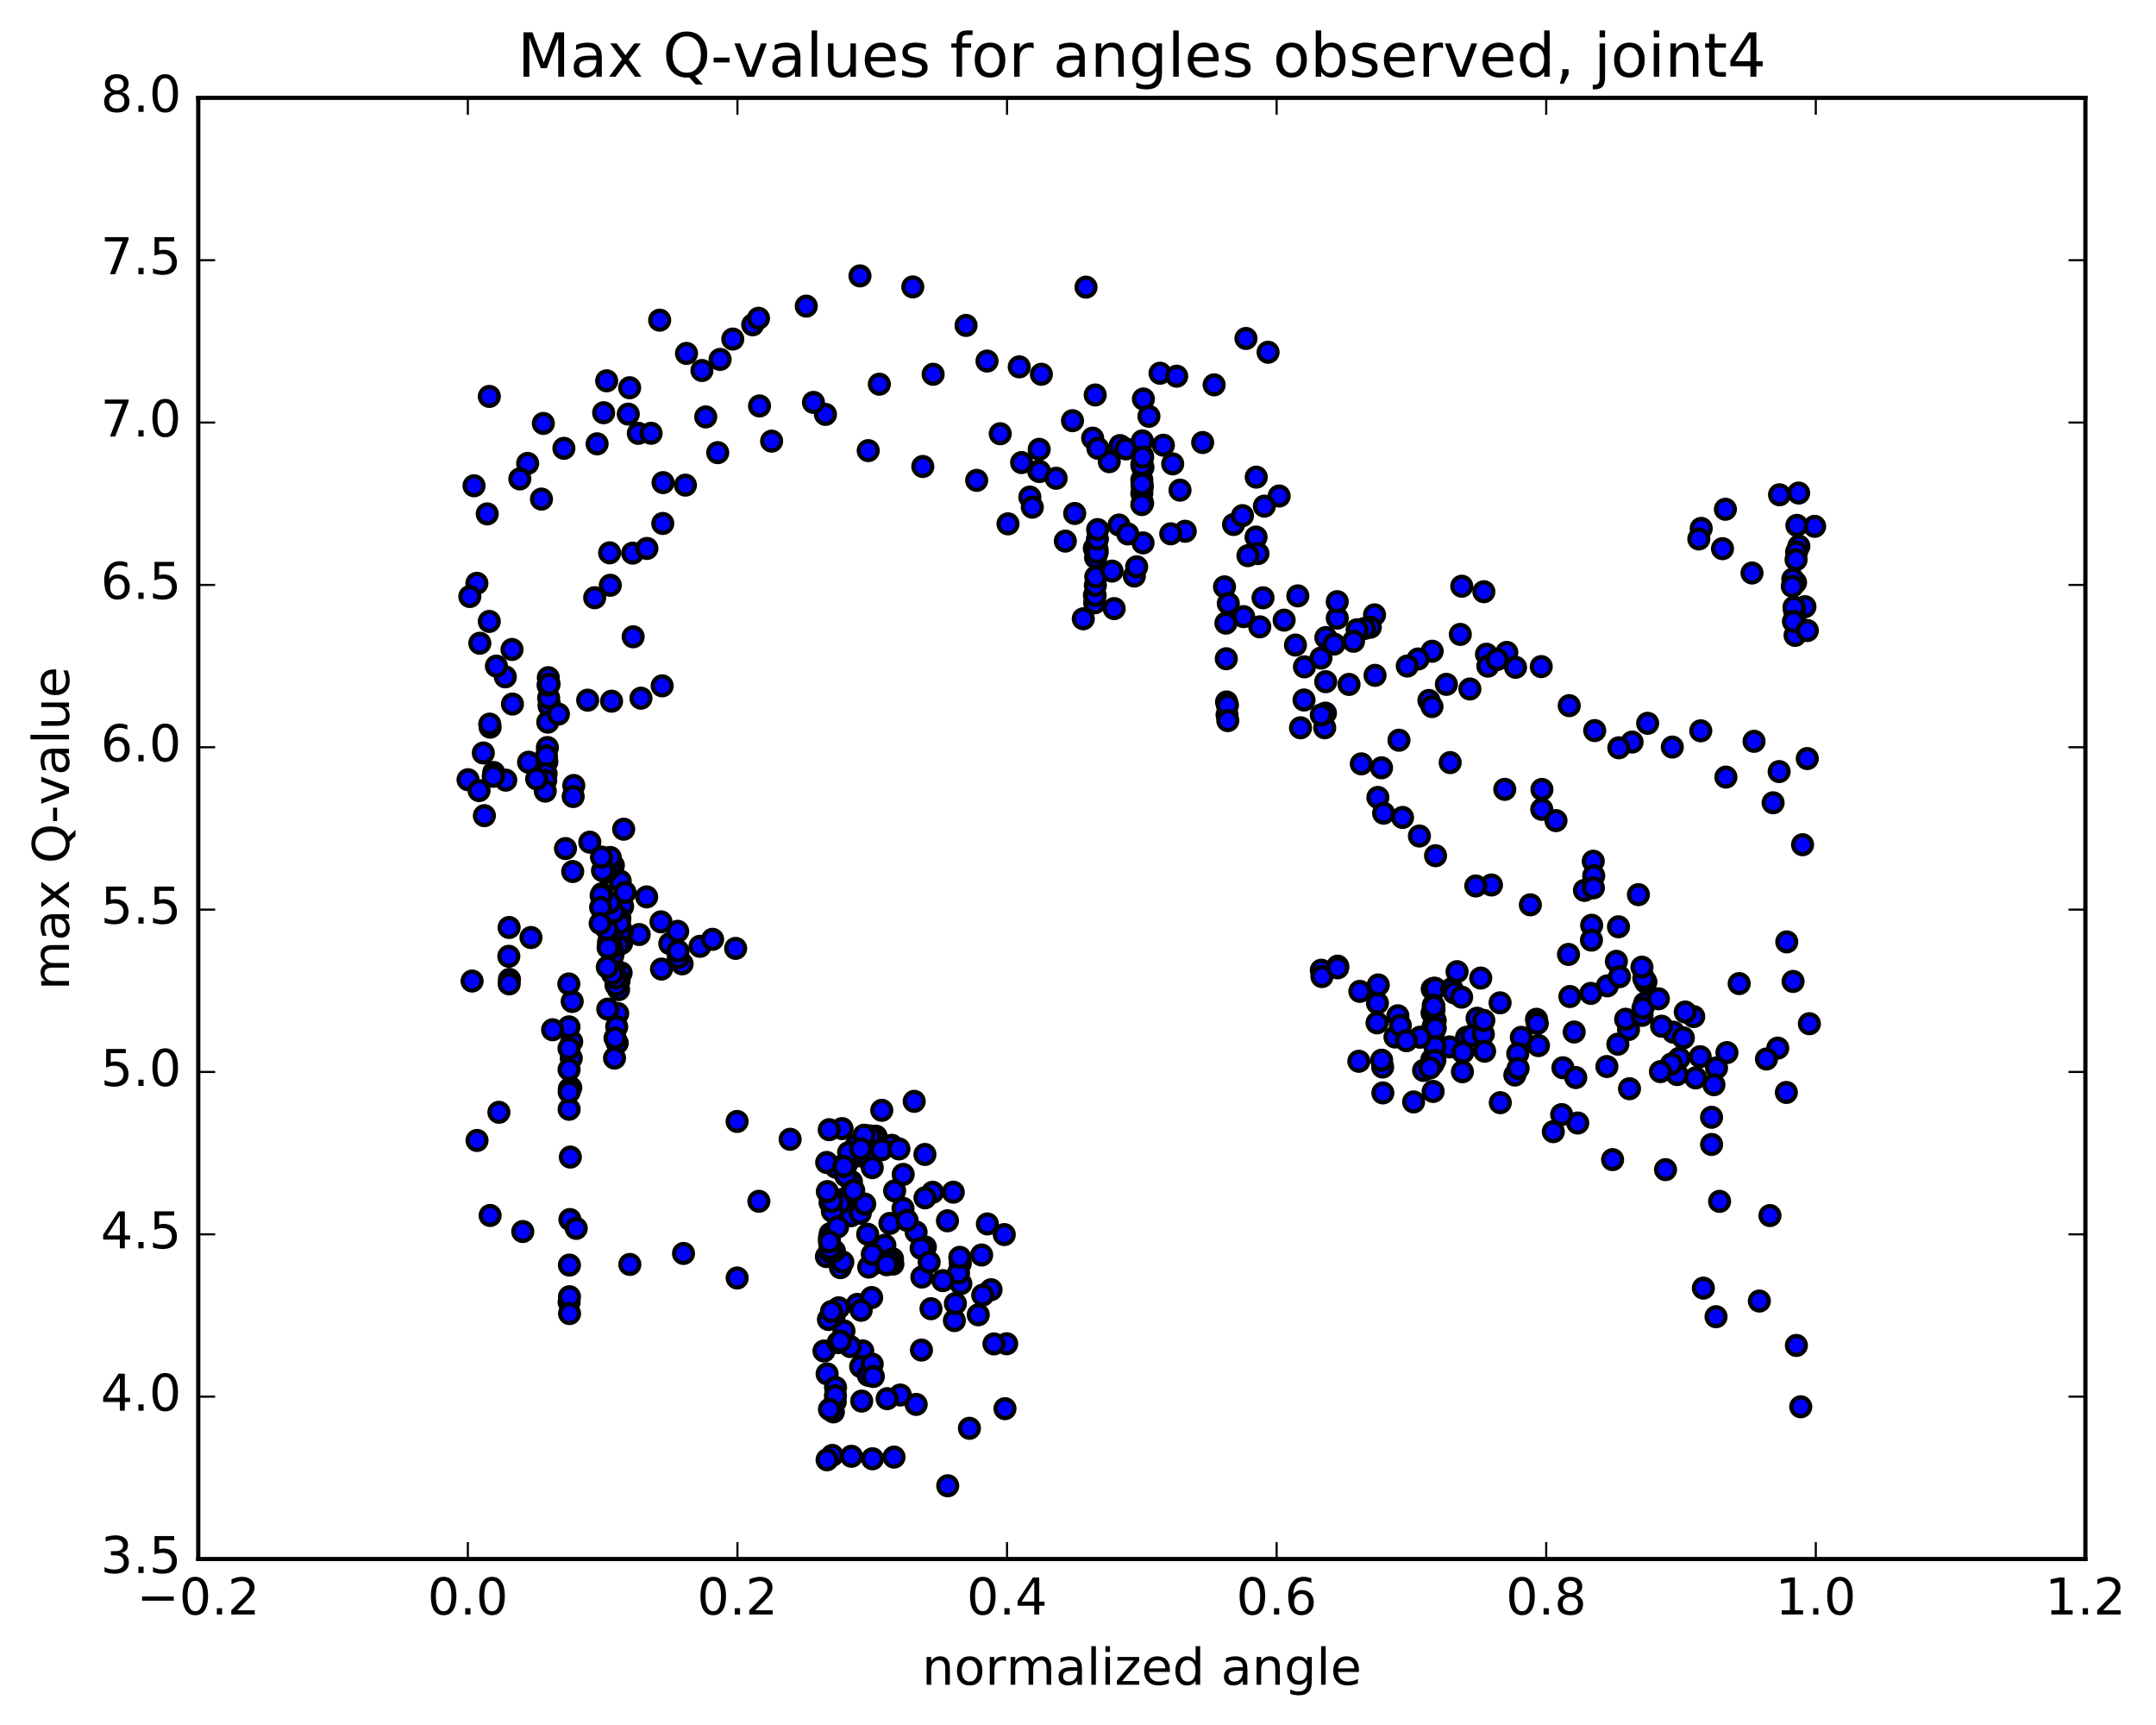 <?xml version="1.0" encoding="utf-8" standalone="no"?>
<!DOCTYPE svg PUBLIC "-//W3C//DTD SVG 1.1//EN"
  "http://www.w3.org/Graphics/SVG/1.1/DTD/svg11.dtd">
<!-- Created with matplotlib (http://matplotlib.org/) -->
<svg height="408pt" version="1.1" viewBox="0 0 510 408" width="510pt" xmlns="http://www.w3.org/2000/svg" xmlns:xlink="http://www.w3.org/1999/xlink">
 <defs>
  <style type="text/css">
*{stroke-linecap:butt;stroke-linejoin:round;stroke-miterlimit:100000;}
  </style>
 </defs>
 <g id="figure_1">
  <g id="patch_1">
   <path d="M 0 408.169 
L 510.039 408.169 
L 510.039 0 
L 0 0 
z
" style="fill:#ffffff;"/>
  </g>
  <g id="axes_1">
   <g id="patch_2">
    <path d="M 46.898 368.742 
L 493.298 368.742 
L 493.298 23.142 
L 46.898 23.142 
z
" style="fill:#ffffff;"/>
   </g>
   <g id="PathCollection_1">
    <defs>
     <path d="M 0 2.236 
C 0.593 2.236 1.162 2 1.581 1.581 
C 2 1.162 2.236 0.593 2.236 0 
C 2.236 -0.593 2 -1.162 1.581 -1.581 
C 1.162 -2 0.593 -2.236 0 -2.236 
C -0.593 -2.236 -1.162 -2 -1.581 -1.581 
C -2 -1.162 -2.236 -0.593 -2.236 0 
C -2.236 0.593 -2 1.162 -1.581 1.581 
C -1.162 2 -0.593 2.236 0 2.236 
z
" id="m5fe28cd2f3" style="stroke:#000000;"/>
    </defs>
    <g clip-path="url(#pc79ebbf466)">
     <use style="fill:#0000ff;stroke:#000000;" x="256.893" xlink:href="#m5fe28cd2f3" y="67.916"/>
     <use style="fill:#0000ff;stroke:#000000;" x="270.098" xlink:href="#m5fe28cd2f3" y="116.678"/>
     <use style="fill:#0000ff;stroke:#000000;" x="270.098" xlink:href="#m5fe28cd2f3" y="113.485"/>
     <use style="fill:#0000ff;stroke:#000000;" x="270.153" xlink:href="#m5fe28cd2f3" y="110.196"/>
     <use style="fill:#0000ff;stroke:#000000;" x="270.219" xlink:href="#m5fe28cd2f3" y="115.163"/>
     <use style="fill:#0000ff;stroke:#000000;" x="270.29" xlink:href="#m5fe28cd2f3" y="119.006"/>
     <use style="fill:#0000ff;stroke:#000000;" x="270.363" xlink:href="#m5fe28cd2f3" y="110.529"/>
     <use style="fill:#0000ff;stroke:#000000;" x="270.471" xlink:href="#m5fe28cd2f3" y="94.375"/>
     <use style="fill:#0000ff;stroke:#000000;" x="274.403" xlink:href="#m5fe28cd2f3" y="88.276"/>
     <use style="fill:#0000ff;stroke:#000000;" x="287.206" xlink:href="#m5fe28cd2f3" y="91.025"/>
     <use style="fill:#0000ff;stroke:#000000;" x="299.966" xlink:href="#m5fe28cd2f3" y="83.314"/>
     <use style="fill:#0000ff;stroke:#000000;" x="294.735" xlink:href="#m5fe28cd2f3" y="80.053"/>
     <use style="fill:#0000ff;stroke:#000000;" x="278.344" xlink:href="#m5fe28cd2f3" y="88.977"/>
     <use style="fill:#0000ff;stroke:#000000;" x="264.939" xlink:href="#m5fe28cd2f3" y="105.384"/>
     <use style="fill:#0000ff;stroke:#000000;" x="258.466" xlink:href="#m5fe28cd2f3" y="103.627"/>
     <use style="fill:#0000ff;stroke:#000000;" x="262.395" xlink:href="#m5fe28cd2f3" y="109.193"/>
     <use style="fill:#0000ff;stroke:#000000;" x="275.198" xlink:href="#m5fe28cd2f3" y="105.304"/>
     <use style="fill:#0000ff;stroke:#000000;" x="277.4" xlink:href="#m5fe28cd2f3" y="109.715"/>
     <use style="fill:#0000ff;stroke:#000000;" x="279.132" xlink:href="#m5fe28cd2f3" y="115.929"/>
     <use style="fill:#0000ff;stroke:#000000;" x="291.796" xlink:href="#m5fe28cd2f3" y="124.055"/>
     <use style="fill:#0000ff;stroke:#000000;" x="280.368" xlink:href="#m5fe28cd2f3" y="125.654"/>
     <use style="fill:#0000ff;stroke:#000000;" x="252" xlink:href="#m5fe28cd2f3" y="127.983"/>
     <use style="fill:#0000ff;stroke:#000000;" x="264.704" xlink:href="#m5fe28cd2f3" y="124.181"/>
     <use style="fill:#0000ff;stroke:#000000;" x="276.932" xlink:href="#m5fe28cd2f3" y="126.255"/>
     <use style="fill:#0000ff;stroke:#000000;" x="289.655" xlink:href="#m5fe28cd2f3" y="138.804"/>
     <use style="fill:#0000ff;stroke:#000000;" x="298.002" xlink:href="#m5fe28cd2f3" y="148.26"/>
     <use style="fill:#0000ff;stroke:#000000;" x="306.441" xlink:href="#m5fe28cd2f3" y="152.569"/>
     <use style="fill:#0000ff;stroke:#000000;" x="319.111" xlink:href="#m5fe28cd2f3" y="161.879"/>
     <use style="fill:#0000ff;stroke:#000000;" x="331.769" xlink:href="#m5fe28cd2f3" y="193.342"/>
     <use style="fill:#0000ff;stroke:#000000;" x="325.936" xlink:href="#m5fe28cd2f3" y="188.609"/>
     <use style="fill:#0000ff;stroke:#000000;" x="322.013" xlink:href="#m5fe28cd2f3" y="180.667"/>
     <use style="fill:#0000ff;stroke:#000000;" x="313.361" xlink:href="#m5fe28cd2f3" y="172.133"/>
     <use style="fill:#0000ff;stroke:#000000;" x="313.53" xlink:href="#m5fe28cd2f3" y="168.667"/>
     <use style="fill:#0000ff;stroke:#000000;" x="313.601" xlink:href="#m5fe28cd2f3" y="161.236"/>
     <use style="fill:#0000ff;stroke:#000000;" x="313.627" xlink:href="#m5fe28cd2f3" y="150.793"/>
     <use style="fill:#0000ff;stroke:#000000;" x="316.333" xlink:href="#m5fe28cd2f3" y="146.209"/>
     <use style="fill:#0000ff;stroke:#000000;" x="325.149" xlink:href="#m5fe28cd2f3" y="145.425"/>
     <use style="fill:#0000ff;stroke:#000000;" x="324.144" xlink:href="#m5fe28cd2f3" y="148.351"/>
     <use style="fill:#0000ff;stroke:#000000;" x="322.745" xlink:href="#m5fe28cd2f3" y="148.661"/>
     <use style="fill:#0000ff;stroke:#000000;" x="321.029" xlink:href="#m5fe28cd2f3" y="148.945"/>
     <use style="fill:#0000ff;stroke:#000000;" x="315.582" xlink:href="#m5fe28cd2f3" y="152.333"/>
     <use style="fill:#0000ff;stroke:#000000;" x="308.46" xlink:href="#m5fe28cd2f3" y="165.565"/>
     <use style="fill:#0000ff;stroke:#000000;" x="308.566" xlink:href="#m5fe28cd2f3" y="157.722"/>
     <use style="fill:#0000ff;stroke:#000000;" x="312.472" xlink:href="#m5fe28cd2f3" y="155.647"/>
     <use style="fill:#0000ff;stroke:#000000;" x="325.264" xlink:href="#m5fe28cd2f3" y="159.735"/>
     <use style="fill:#0000ff;stroke:#000000;" x="338.006" xlink:href="#m5fe28cd2f3" y="165.677"/>
     <use style="fill:#0000ff;stroke:#000000;" x="342.144" xlink:href="#m5fe28cd2f3" y="161.863"/>
     <use style="fill:#0000ff;stroke:#000000;" x="338.779" xlink:href="#m5fe28cd2f3" y="154.031"/>
     <use style="fill:#0000ff;stroke:#000000;" x="335.454" xlink:href="#m5fe28cd2f3" y="155.863"/>
     <use style="fill:#0000ff;stroke:#000000;" x="338.737" xlink:href="#m5fe28cd2f3" y="167.116"/>
     <use style="fill:#0000ff;stroke:#000000;" x="347.694" xlink:href="#m5fe28cd2f3" y="162.963"/>
     <use style="fill:#0000ff;stroke:#000000;" x="351.625" xlink:href="#m5fe28cd2f3" y="154.739"/>
     <use style="fill:#0000ff;stroke:#000000;" x="356.432" xlink:href="#m5fe28cd2f3" y="154.308"/>
     <use style="fill:#0000ff;stroke:#000000;" x="351.953" xlink:href="#m5fe28cd2f3" y="157.553"/>
     <use style="fill:#0000ff;stroke:#000000;" x="354.164" xlink:href="#m5fe28cd2f3" y="155.981"/>
     <use style="fill:#0000ff;stroke:#000000;" x="364.574" xlink:href="#m5fe28cd2f3" y="157.665"/>
     <use style="fill:#0000ff;stroke:#000000;" x="377.229" xlink:href="#m5fe28cd2f3" y="172.799"/>
     <use style="fill:#0000ff;stroke:#000000;" x="386.071" xlink:href="#m5fe28cd2f3" y="175.514"/>
     <use style="fill:#0000ff;stroke:#000000;" x="389.755" xlink:href="#m5fe28cd2f3" y="171.076"/>
     <use style="fill:#0000ff;stroke:#000000;" x="402.312" xlink:href="#m5fe28cd2f3" y="172.853"/>
     <use style="fill:#0000ff;stroke:#000000;" x="414.92" xlink:href="#m5fe28cd2f3" y="175.335"/>
     <use style="fill:#0000ff;stroke:#000000;" x="427.511" xlink:href="#m5fe28cd2f3" y="179.413"/>
     <use style="fill:#0000ff;stroke:#000000;" x="121.216" xlink:href="#m5fe28cd2f3" y="166.527"/>
     <use style="fill:#0000ff;stroke:#000000;" x="129.983" xlink:href="#m5fe28cd2f3" y="166.642"/>
     <use style="fill:#0000ff;stroke:#000000;" x="129.873" xlink:href="#m5fe28cd2f3" y="166.936"/>
     <use style="fill:#0000ff;stroke:#000000;" x="129.782" xlink:href="#m5fe28cd2f3" y="165.063"/>
     <use style="fill:#0000ff;stroke:#000000;" x="129.703" xlink:href="#m5fe28cd2f3" y="160.285"/>
     <use style="fill:#0000ff;stroke:#000000;" x="129.649" xlink:href="#m5fe28cd2f3" y="162.055"/>
     <use style="fill:#0000ff;stroke:#000000;" x="129.576" xlink:href="#m5fe28cd2f3" y="170.803"/>
     <use style="fill:#0000ff;stroke:#000000;" x="129.483" xlink:href="#m5fe28cd2f3" y="176.808"/>
     <use style="fill:#0000ff;stroke:#000000;" x="129.354" xlink:href="#m5fe28cd2f3" y="180.184"/>
     <use style="fill:#0000ff;stroke:#000000;" x="129.257" xlink:href="#m5fe28cd2f3" y="178.789"/>
     <use style="fill:#0000ff;stroke:#000000;" x="129.18" xlink:href="#m5fe28cd2f3" y="183.003"/>
     <use style="fill:#0000ff;stroke:#000000;" x="129.086" xlink:href="#m5fe28cd2f3" y="184.584"/>
     <use style="fill:#0000ff;stroke:#000000;" x="128.979" xlink:href="#m5fe28cd2f3" y="187.12"/>
     <use style="fill:#0000ff;stroke:#000000;" x="125.038" xlink:href="#m5fe28cd2f3" y="180.281"/>
     <use style="fill:#0000ff;stroke:#000000;" x="115.94" xlink:href="#m5fe28cd2f3" y="171.991"/>
     <use style="fill:#0000ff;stroke:#000000;" x="115.848" xlink:href="#m5fe28cd2f3" y="171.267"/>
     <use style="fill:#0000ff;stroke:#000000;" x="115.742" xlink:href="#m5fe28cd2f3" y="146.979"/>
     <use style="fill:#0000ff;stroke:#000000;" x="119.53" xlink:href="#m5fe28cd2f3" y="160.088"/>
     <use style="fill:#0000ff;stroke:#000000;" x="132.095" xlink:href="#m5fe28cd2f3" y="168.909"/>
     <use style="fill:#0000ff;stroke:#000000;" x="144.664" xlink:href="#m5fe28cd2f3" y="165.844"/>
     <use style="fill:#0000ff;stroke:#000000;" x="149.774" xlink:href="#m5fe28cd2f3" y="150.61"/>
     <use style="fill:#0000ff;stroke:#000000;" x="140.67" xlink:href="#m5fe28cd2f3" y="141.377"/>
     <use style="fill:#0000ff;stroke:#000000;" x="144.367" xlink:href="#m5fe28cd2f3" y="138.427"/>
     <use style="fill:#0000ff;stroke:#000000;" x="149.655" xlink:href="#m5fe28cd2f3" y="130.826"/>
     <use style="fill:#0000ff;stroke:#000000;" x="144.21" xlink:href="#m5fe28cd2f3" y="130.756"/>
     <use style="fill:#0000ff;stroke:#000000;" x="153.029" xlink:href="#m5fe28cd2f3" y="129.72"/>
     <use style="fill:#0000ff;stroke:#000000;" x="156.779" xlink:href="#m5fe28cd2f3" y="123.812"/>
     <use style="fill:#0000ff;stroke:#000000;" x="162.136" xlink:href="#m5fe28cd2f3" y="114.745"/>
     <use style="fill:#0000ff;stroke:#000000;" x="156.841" xlink:href="#m5fe28cd2f3" y="114.15"/>
     <use style="fill:#0000ff;stroke:#000000;" x="169.779" xlink:href="#m5fe28cd2f3" y="107.062"/>
     <use style="fill:#0000ff;stroke:#000000;" x="182.528" xlink:href="#m5fe28cd2f3" y="104.338"/>
     <use style="fill:#0000ff;stroke:#000000;" x="195.256" xlink:href="#m5fe28cd2f3" y="98.012"/>
     <use style="fill:#0000ff;stroke:#000000;" x="208.012" xlink:href="#m5fe28cd2f3" y="90.87"/>
     <use style="fill:#0000ff;stroke:#000000;" x="220.73" xlink:href="#m5fe28cd2f3" y="88.524"/>
     <use style="fill:#0000ff;stroke:#000000;" x="233.483" xlink:href="#m5fe28cd2f3" y="85.397"/>
     <use style="fill:#0000ff;stroke:#000000;" x="246.337" xlink:href="#m5fe28cd2f3" y="88.521"/>
     <use style="fill:#0000ff;stroke:#000000;" x="259.069" xlink:href="#m5fe28cd2f3" y="93.421"/>
     <use style="fill:#0000ff;stroke:#000000;" x="271.779" xlink:href="#m5fe28cd2f3" y="98.462"/>
     <use style="fill:#0000ff;stroke:#000000;" x="284.489" xlink:href="#m5fe28cd2f3" y="104.665"/>
     <use style="fill:#0000ff;stroke:#000000;" x="297.163" xlink:href="#m5fe28cd2f3" y="112.853"/>
     <use style="fill:#0000ff;stroke:#000000;" x="302.587" xlink:href="#m5fe28cd2f3" y="117.315"/>
     <use style="fill:#0000ff;stroke:#000000;" x="299.085" xlink:href="#m5fe28cd2f3" y="119.709"/>
     <use style="fill:#0000ff;stroke:#000000;" x="293.907" xlink:href="#m5fe28cd2f3" y="121.956"/>
     <use style="fill:#0000ff;stroke:#000000;" x="297.12" xlink:href="#m5fe28cd2f3" y="127.027"/>
     <use style="fill:#0000ff;stroke:#000000;" x="297.564" xlink:href="#m5fe28cd2f3" y="130.94"/>
     <use style="fill:#0000ff;stroke:#000000;" x="295.198" xlink:href="#m5fe28cd2f3" y="131.427"/>
     <use style="fill:#0000ff;stroke:#000000;" x="298.769" xlink:href="#m5fe28cd2f3" y="141.392"/>
     <use style="fill:#0000ff;stroke:#000000;" x="289.99" xlink:href="#m5fe28cd2f3" y="147.389"/>
     <use style="fill:#0000ff;stroke:#000000;" x="290.08" xlink:href="#m5fe28cd2f3" y="155.808"/>
     <use style="fill:#0000ff;stroke:#000000;" x="290.143" xlink:href="#m5fe28cd2f3" y="166.027"/>
     <use style="fill:#0000ff;stroke:#000000;" x="290.26" xlink:href="#m5fe28cd2f3" y="169.053"/>
     <use style="fill:#0000ff;stroke:#000000;" x="290.347" xlink:href="#m5fe28cd2f3" y="166.78"/>
     <use style="fill:#0000ff;stroke:#000000;" x="290.435" xlink:href="#m5fe28cd2f3" y="170.444"/>
     <use style="fill:#0000ff;stroke:#000000;" x="290.552" xlink:href="#m5fe28cd2f3" y="142.739"/>
     <use style="fill:#0000ff;stroke:#000000;" x="294.189" xlink:href="#m5fe28cd2f3" y="145.845"/>
     <use style="fill:#0000ff;stroke:#000000;" x="306.996" xlink:href="#m5fe28cd2f3" y="140.935"/>
     <use style="fill:#0000ff;stroke:#000000;" x="312.546" xlink:href="#m5fe28cd2f3" y="169.085"/>
     <use style="fill:#0000ff;stroke:#000000;" x="303.76" xlink:href="#m5fe28cd2f3" y="146.674"/>
     <use style="fill:#0000ff;stroke:#000000;" x="307.635" xlink:href="#m5fe28cd2f3" y="172.136"/>
     <use style="fill:#0000ff;stroke:#000000;" x="316.327" xlink:href="#m5fe28cd2f3" y="142.31"/>
     <use style="fill:#0000ff;stroke:#000000;" x="320.177" xlink:href="#m5fe28cd2f3" y="151.671"/>
     <use style="fill:#0000ff;stroke:#000000;" x="332.895" xlink:href="#m5fe28cd2f3" y="157.525"/>
     <use style="fill:#0000ff;stroke:#000000;" x="345.435" xlink:href="#m5fe28cd2f3" y="150.047"/>
     <use style="fill:#0000ff;stroke:#000000;" x="351.008" xlink:href="#m5fe28cd2f3" y="139.951"/>
     <use style="fill:#0000ff;stroke:#000000;" x="345.78" xlink:href="#m5fe28cd2f3" y="138.653"/>
     <use style="fill:#0000ff;stroke:#000000;" x="358.503" xlink:href="#m5fe28cd2f3" y="157.829"/>
     <use style="fill:#0000ff;stroke:#000000;" x="371.203" xlink:href="#m5fe28cd2f3" y="166.9"/>
     <use style="fill:#0000ff;stroke:#000000;" x="382.933" xlink:href="#m5fe28cd2f3" y="176.869"/>
     <use style="fill:#0000ff;stroke:#000000;" x="395.585" xlink:href="#m5fe28cd2f3" y="176.696"/>
     <use style="fill:#0000ff;stroke:#000000;" x="408.261" xlink:href="#m5fe28cd2f3" y="183.8"/>
     <use style="fill:#0000ff;stroke:#000000;" x="420.858" xlink:href="#m5fe28cd2f3" y="182.494"/>
     <use style="fill:#0000ff;stroke:#000000;" x="114.582" xlink:href="#m5fe28cd2f3" y="192.924"/>
     <use style="fill:#0000ff;stroke:#000000;" x="119.64" xlink:href="#m5fe28cd2f3" y="184.521"/>
     <use style="fill:#0000ff;stroke:#000000;" x="110.714" xlink:href="#m5fe28cd2f3" y="184.421"/>
     <use style="fill:#0000ff;stroke:#000000;" x="116.784" xlink:href="#m5fe28cd2f3" y="182.711"/>
     <use style="fill:#0000ff;stroke:#000000;" x="116.682" xlink:href="#m5fe28cd2f3" y="183.615"/>
     <use style="fill:#0000ff;stroke:#000000;" x="112.81" xlink:href="#m5fe28cd2f3" y="137.963"/>
     <use style="fill:#0000ff;stroke:#000000;" x="121.122" xlink:href="#m5fe28cd2f3" y="153.613"/>
     <use style="fill:#0000ff;stroke:#000000;" x="129.89" xlink:href="#m5fe28cd2f3" y="161.823"/>
     <use style="fill:#0000ff;stroke:#000000;" x="139.015" xlink:href="#m5fe28cd2f3" y="165.604"/>
     <use style="fill:#0000ff;stroke:#000000;" x="151.614" xlink:href="#m5fe28cd2f3" y="165.135"/>
     <use style="fill:#0000ff;stroke:#000000;" x="156.635" xlink:href="#m5fe28cd2f3" y="162.217"/>
     <use style="fill:#0000ff;stroke:#000000;" x="147.534" xlink:href="#m5fe28cd2f3" y="196.125"/>
     <use style="fill:#0000ff;stroke:#000000;" x="151.204" xlink:href="#m5fe28cd2f3" y="221.034"/>
     <use style="fill:#0000ff;stroke:#000000;" x="156.478" xlink:href="#m5fe28cd2f3" y="229.204"/>
     <use style="fill:#0000ff;stroke:#000000;" x="158.436" xlink:href="#m5fe28cd2f3" y="223.19"/>
     <use style="fill:#0000ff;stroke:#000000;" x="165.582" xlink:href="#m5fe28cd2f3" y="223.823"/>
     <use style="fill:#0000ff;stroke:#000000;" x="168.559" xlink:href="#m5fe28cd2f3" y="222.169"/>
     <use style="fill:#0000ff;stroke:#000000;" x="174.017" xlink:href="#m5fe28cd2f3" y="224.313"/>
     <use style="fill:#0000ff;stroke:#000000;" x="161.351" xlink:href="#m5fe28cd2f3" y="227.967"/>
     <use style="fill:#0000ff;stroke:#000000;" x="160.448" xlink:href="#m5fe28cd2f3" y="226.458"/>
     <use style="fill:#0000ff;stroke:#000000;" x="160.389" xlink:href="#m5fe28cd2f3" y="224.95"/>
     <use style="fill:#0000ff;stroke:#000000;" x="160.304" xlink:href="#m5fe28cd2f3" y="220.277"/>
     <use style="fill:#0000ff;stroke:#000000;" x="156.359" xlink:href="#m5fe28cd2f3" y="218.042"/>
     <use style="fill:#0000ff;stroke:#000000;" x="147.28" xlink:href="#m5fe28cd2f3" y="214.39"/>
     <use style="fill:#0000ff;stroke:#000000;" x="147.167" xlink:href="#m5fe28cd2f3" y="220.352"/>
     <use style="fill:#0000ff;stroke:#000000;" x="147.047" xlink:href="#m5fe28cd2f3" y="223.093"/>
     <use style="fill:#0000ff;stroke:#000000;" x="146.926" xlink:href="#m5fe28cd2f3" y="230.095"/>
     <use style="fill:#0000ff;stroke:#000000;" x="146.814" xlink:href="#m5fe28cd2f3" y="220.286"/>
     <use style="fill:#0000ff;stroke:#000000;" x="146.705" xlink:href="#m5fe28cd2f3" y="208.39"/>
     <use style="fill:#0000ff;stroke:#000000;" x="146.619" xlink:href="#m5fe28cd2f3" y="217.156"/>
     <use style="fill:#0000ff;stroke:#000000;" x="146.534" xlink:href="#m5fe28cd2f3" y="218.388"/>
     <use style="fill:#0000ff;stroke:#000000;" x="146.448" xlink:href="#m5fe28cd2f3" y="231.929"/>
     <use style="fill:#0000ff;stroke:#000000;" x="146.333" xlink:href="#m5fe28cd2f3" y="234.068"/>
     <use style="fill:#0000ff;stroke:#000000;" x="146.211" xlink:href="#m5fe28cd2f3" y="223.619"/>
     <use style="fill:#0000ff;stroke:#000000;" x="146.116" xlink:href="#m5fe28cd2f3" y="239.713"/>
     <use style="fill:#0000ff;stroke:#000000;" x="146.004" xlink:href="#m5fe28cd2f3" y="246.699"/>
     <use style="fill:#0000ff;stroke:#000000;" x="145.883" xlink:href="#m5fe28cd2f3" y="242.838"/>
     <use style="fill:#0000ff;stroke:#000000;" x="145.776" xlink:href="#m5fe28cd2f3" y="232.546"/>
     <use style="fill:#0000ff;stroke:#000000;" x="145.701" xlink:href="#m5fe28cd2f3" y="232.993"/>
     <use style="fill:#0000ff;stroke:#000000;" x="145.597" xlink:href="#m5fe28cd2f3" y="231.338"/>
     <use style="fill:#0000ff;stroke:#000000;" x="145.489" xlink:href="#m5fe28cd2f3" y="245.511"/>
     <use style="fill:#0000ff;stroke:#000000;" x="145.364" xlink:href="#m5fe28cd2f3" y="250.266"/>
     <use style="fill:#0000ff;stroke:#000000;" x="145.249" xlink:href="#m5fe28cd2f3" y="229.06"/>
     <use style="fill:#0000ff;stroke:#000000;" x="145.165" xlink:href="#m5fe28cd2f3" y="215.719"/>
     <use style="fill:#0000ff;stroke:#000000;" x="145.083" xlink:href="#m5fe28cd2f3" y="204.688"/>
     <use style="fill:#0000ff;stroke:#000000;" x="144.965" xlink:href="#m5fe28cd2f3" y="225.949"/>
     <use style="fill:#0000ff;stroke:#000000;" x="144.839" xlink:href="#m5fe28cd2f3" y="230.284"/>
     <use style="fill:#0000ff;stroke:#000000;" x="144.71" xlink:href="#m5fe28cd2f3" y="224.09"/>
     <use style="fill:#0000ff;stroke:#000000;" x="144.591" xlink:href="#m5fe28cd2f3" y="221.664"/>
     <use style="fill:#0000ff;stroke:#000000;" x="144.468" xlink:href="#m5fe28cd2f3" y="205.271"/>
     <use style="fill:#0000ff;stroke:#000000;" x="144.356" xlink:href="#m5fe28cd2f3" y="202.812"/>
     <use style="fill:#0000ff;stroke:#000000;" x="144.23" xlink:href="#m5fe28cd2f3" y="213.528"/>
     <use style="fill:#0000ff;stroke:#000000;" x="147.849" xlink:href="#m5fe28cd2f3" y="211.074"/>
     <use style="fill:#0000ff;stroke:#000000;" x="152.967" xlink:href="#m5fe28cd2f3" y="212.133"/>
     <use style="fill:#0000ff;stroke:#000000;" x="143.928" xlink:href="#m5fe28cd2f3" y="222.918"/>
     <use style="fill:#0000ff;stroke:#000000;" x="143.845" xlink:href="#m5fe28cd2f3" y="224.122"/>
     <use style="fill:#0000ff;stroke:#000000;" x="143.772" xlink:href="#m5fe28cd2f3" y="238.679"/>
     <use style="fill:#0000ff;stroke:#000000;" x="143.654" xlink:href="#m5fe28cd2f3" y="228.752"/>
     <use style="fill:#0000ff;stroke:#000000;" x="143.583" xlink:href="#m5fe28cd2f3" y="219.827"/>
     <use style="fill:#0000ff;stroke:#000000;" x="143.438" xlink:href="#m5fe28cd2f3" y="206.321"/>
     <use style="fill:#0000ff;stroke:#000000;" x="139.516" xlink:href="#m5fe28cd2f3" y="199.19"/>
     <use style="fill:#0000ff;stroke:#000000;" x="133.762" xlink:href="#m5fe28cd2f3" y="200.703"/>
     <use style="fill:#0000ff;stroke:#000000;" x="142.521" xlink:href="#m5fe28cd2f3" y="205.911"/>
     <use style="fill:#0000ff;stroke:#000000;" x="142.399" xlink:href="#m5fe28cd2f3" y="211.37"/>
     <use style="fill:#0000ff;stroke:#000000;" x="142.28" xlink:href="#m5fe28cd2f3" y="202.718"/>
     <use style="fill:#0000ff;stroke:#000000;" x="142.196" xlink:href="#m5fe28cd2f3" y="211.809"/>
     <use style="fill:#0000ff;stroke:#000000;" x="142.077" xlink:href="#m5fe28cd2f3" y="214.617"/>
     <use style="fill:#0000ff;stroke:#000000;" x="141.966" xlink:href="#m5fe28cd2f3" y="218.406"/>
     <use style="fill:#0000ff;stroke:#000000;" x="270.098" xlink:href="#m5fe28cd2f3" y="109.863"/>
     <use style="fill:#0000ff;stroke:#000000;" x="266.333" xlink:href="#m5fe28cd2f3" y="106.174"/>
     <use style="fill:#0000ff;stroke:#000000;" x="253.697" xlink:href="#m5fe28cd2f3" y="99.503"/>
     <use style="fill:#0000ff;stroke:#000000;" x="241.104" xlink:href="#m5fe28cd2f3" y="86.769"/>
     <use style="fill:#0000ff;stroke:#000000;" x="228.513" xlink:href="#m5fe28cd2f3" y="76.969"/>
     <use style="fill:#0000ff;stroke:#000000;" x="215.921" xlink:href="#m5fe28cd2f3" y="67.864"/>
     <use style="fill:#0000ff;stroke:#000000;" x="203.426" xlink:href="#m5fe28cd2f3" y="65.254"/>
     <use style="fill:#0000ff;stroke:#000000;" x="190.722" xlink:href="#m5fe28cd2f3" y="72.404"/>
     <use style="fill:#0000ff;stroke:#000000;" x="178.054" xlink:href="#m5fe28cd2f3" y="76.821"/>
     <use style="fill:#0000ff;stroke:#000000;" x="170.342" xlink:href="#m5fe28cd2f3" y="85.01"/>
     <use style="fill:#0000ff;stroke:#000000;" x="173.337" xlink:href="#m5fe28cd2f3" y="80.195"/>
     <use style="fill:#0000ff;stroke:#000000;" x="179.427" xlink:href="#m5fe28cd2f3" y="75.277"/>
     <use style="fill:#0000ff;stroke:#000000;" x="166.047" xlink:href="#m5fe28cd2f3" y="87.634"/>
     <use style="fill:#0000ff;stroke:#000000;" x="150.996" xlink:href="#m5fe28cd2f3" y="102.496"/>
     <use style="fill:#0000ff;stroke:#000000;" x="142.787" xlink:href="#m5fe28cd2f3" y="97.623"/>
     <use style="fill:#0000ff;stroke:#000000;" x="148.941" xlink:href="#m5fe28cd2f3" y="91.71"/>
     <use style="fill:#0000ff;stroke:#000000;" x="143.508" xlink:href="#m5fe28cd2f3" y="90.07"/>
     <use style="fill:#0000ff;stroke:#000000;" x="156.044" xlink:href="#m5fe28cd2f3" y="75.727"/>
     <use style="fill:#0000ff;stroke:#000000;" x="162.392" xlink:href="#m5fe28cd2f3" y="83.588"/>
     <use style="fill:#0000ff;stroke:#000000;" x="148.616" xlink:href="#m5fe28cd2f3" y="97.948"/>
     <use style="fill:#0000ff;stroke:#000000;" x="133.39" xlink:href="#m5fe28cd2f3" y="106.04"/>
     <use style="fill:#0000ff;stroke:#000000;" x="124.819" xlink:href="#m5fe28cd2f3" y="109.61"/>
     <use style="fill:#0000ff;stroke:#000000;" x="112.136" xlink:href="#m5fe28cd2f3" y="114.893"/>
     <use style="fill:#0000ff;stroke:#000000;" x="426.957" xlink:href="#m5fe28cd2f3" y="143.498"/>
     <use style="fill:#0000ff;stroke:#000000;" x="425.095" xlink:href="#m5fe28cd2f3" y="147.982"/>
     <use style="fill:#0000ff;stroke:#000000;" x="425.472" xlink:href="#m5fe28cd2f3" y="116.616"/>
     <use style="fill:#0000ff;stroke:#000000;" x="420.948" xlink:href="#m5fe28cd2f3" y="117.025"/>
     <use style="fill:#0000ff;stroke:#000000;" x="408.141" xlink:href="#m5fe28cd2f3" y="120.449"/>
     <use style="fill:#0000ff;stroke:#000000;" x="402.417" xlink:href="#m5fe28cd2f3" y="124.978"/>
     <use style="fill:#0000ff;stroke:#000000;" x="407.457" xlink:href="#m5fe28cd2f3" y="129.771"/>
     <use style="fill:#0000ff;stroke:#000000;" x="401.853" xlink:href="#m5fe28cd2f3" y="127.474"/>
     <use style="fill:#0000ff;stroke:#000000;" x="414.439" xlink:href="#m5fe28cd2f3" y="135.526"/>
     <use style="fill:#0000ff;stroke:#000000;" x="426.394" xlink:href="#m5fe28cd2f3" y="199.793"/>
     <use style="fill:#0000ff;stroke:#000000;" x="120.432" xlink:href="#m5fe28cd2f3" y="219.369"/>
     <use style="fill:#0000ff;stroke:#000000;" x="125.6" xlink:href="#m5fe28cd2f3" y="221.745"/>
     <use style="fill:#0000ff;stroke:#000000;" x="112.841" xlink:href="#m5fe28cd2f3" y="269.742"/>
     <use style="fill:#0000ff;stroke:#000000;" x="422.661" xlink:href="#m5fe28cd2f3" y="222.776"/>
     <use style="fill:#0000ff;stroke:#000000;" x="422.564" xlink:href="#m5fe28cd2f3" y="258.388"/>
     <use style="fill:#0000ff;stroke:#000000;" x="418.681" xlink:href="#m5fe28cd2f3" y="287.505"/>
     <use style="fill:#0000ff;stroke:#000000;" x="405.929" xlink:href="#m5fe28cd2f3" y="311.431"/>
     <use style="fill:#0000ff;stroke:#000000;" x="402.932" xlink:href="#m5fe28cd2f3" y="304.67"/>
     <use style="fill:#0000ff;stroke:#000000;" x="406.768" xlink:href="#m5fe28cd2f3" y="284.148"/>
     <use style="fill:#0000ff;stroke:#000000;" x="393.978" xlink:href="#m5fe28cd2f3" y="276.648"/>
     <use style="fill:#0000ff;stroke:#000000;" x="381.456" xlink:href="#m5fe28cd2f3" y="274.277"/>
     <use style="fill:#0000ff;stroke:#000000;" x="373.211" xlink:href="#m5fe28cd2f3" y="265.618"/>
     <use style="fill:#0000ff;stroke:#000000;" x="369.41" xlink:href="#m5fe28cd2f3" y="263.624"/>
     <use style="fill:#0000ff;stroke:#000000;" x="369.705" xlink:href="#m5fe28cd2f3" y="252.545"/>
     <use style="fill:#0000ff;stroke:#000000;" x="382.352" xlink:href="#m5fe28cd2f3" y="227.377"/>
     <use style="fill:#0000ff;stroke:#000000;" x="387.564" xlink:href="#m5fe28cd2f3" y="211.605"/>
     <use style="fill:#0000ff;stroke:#000000;" x="374.795" xlink:href="#m5fe28cd2f3" y="210.596"/>
     <use style="fill:#0000ff;stroke:#000000;" x="362.006" xlink:href="#m5fe28cd2f3" y="214.009"/>
     <use style="fill:#0000ff;stroke:#000000;" x="352.803" xlink:href="#m5fe28cd2f3" y="209.318"/>
     <use style="fill:#0000ff;stroke:#000000;" x="349.098" xlink:href="#m5fe28cd2f3" y="209.55"/>
     <use style="fill:#0000ff;stroke:#000000;" x="339.577" xlink:href="#m5fe28cd2f3" y="202.395"/>
     <use style="fill:#0000ff;stroke:#000000;" x="335.759" xlink:href="#m5fe28cd2f3" y="197.74"/>
     <use style="fill:#0000ff;stroke:#000000;" x="327.289" xlink:href="#m5fe28cd2f3" y="192.334"/>
     <use style="fill:#0000ff;stroke:#000000;" x="326.8" xlink:href="#m5fe28cd2f3" y="181.604"/>
     <use style="fill:#0000ff;stroke:#000000;" x="330.925" xlink:href="#m5fe28cd2f3" y="175.076"/>
     <use style="fill:#0000ff;stroke:#000000;" x="343.04" xlink:href="#m5fe28cd2f3" y="180.37"/>
     <use style="fill:#0000ff;stroke:#000000;" x="355.949" xlink:href="#m5fe28cd2f3" y="186.7"/>
     <use style="fill:#0000ff;stroke:#000000;" x="364.745" xlink:href="#m5fe28cd2f3" y="186.716"/>
     <use style="fill:#0000ff;stroke:#000000;" x="364.703" xlink:href="#m5fe28cd2f3" y="191.426"/>
     <use style="fill:#0000ff;stroke:#000000;" x="368.066" xlink:href="#m5fe28cd2f3" y="194.095"/>
     <use style="fill:#0000ff;stroke:#000000;" x="376.883" xlink:href="#m5fe28cd2f3" y="203.698"/>
     <use style="fill:#0000ff;stroke:#000000;" x="376.994" xlink:href="#m5fe28cd2f3" y="207.126"/>
     <use style="fill:#0000ff;stroke:#000000;" x="376.914" xlink:href="#m5fe28cd2f3" y="209.996"/>
     <use style="fill:#0000ff;stroke:#000000;" x="376.506" xlink:href="#m5fe28cd2f3" y="218.843"/>
     <use style="fill:#0000ff;stroke:#000000;" x="376.456" xlink:href="#m5fe28cd2f3" y="222.356"/>
     <use style="fill:#0000ff;stroke:#000000;" x="380.214" xlink:href="#m5fe28cd2f3" y="233.174"/>
     <use style="fill:#0000ff;stroke:#000000;" x="389.296" xlink:href="#m5fe28cd2f3" y="232.327"/>
     <use style="fill:#0000ff;stroke:#000000;" x="389.294" xlink:href="#m5fe28cd2f3" y="232.167"/>
     <use style="fill:#0000ff;stroke:#000000;" x="388.841" xlink:href="#m5fe28cd2f3" y="231.415"/>
     <use style="fill:#0000ff;stroke:#000000;" x="389.031" xlink:href="#m5fe28cd2f3" y="237.284"/>
     <use style="fill:#0000ff;stroke:#000000;" x="385.224" xlink:href="#m5fe28cd2f3" y="243.503"/>
     <use style="fill:#0000ff;stroke:#000000;" x="372.375" xlink:href="#m5fe28cd2f3" y="244.092"/>
     <use style="fill:#0000ff;stroke:#000000;" x="363.454" xlink:href="#m5fe28cd2f3" y="241.082"/>
     <use style="fill:#0000ff;stroke:#000000;" x="359.87" xlink:href="#m5fe28cd2f3" y="245.354"/>
     <use style="fill:#0000ff;stroke:#000000;" x="346.909" xlink:href="#m5fe28cd2f3" y="245.346"/>
     <use style="fill:#0000ff;stroke:#000000;" x="334.388" xlink:href="#m5fe28cd2f3" y="260.629"/>
     <use style="fill:#0000ff;stroke:#000000;" x="321.436" xlink:href="#m5fe28cd2f3" y="251.013"/>
     <use style="fill:#0000ff;stroke:#000000;" x="312.557" xlink:href="#m5fe28cd2f3" y="229.481"/>
     <use style="fill:#0000ff;stroke:#000000;" x="312.703" xlink:href="#m5fe28cd2f3" y="230.978"/>
     <use style="fill:#0000ff;stroke:#000000;" x="316.436" xlink:href="#m5fe28cd2f3" y="228.514"/>
     <use style="fill:#0000ff;stroke:#000000;" x="325.826" xlink:href="#m5fe28cd2f3" y="237.253"/>
     <use style="fill:#0000ff;stroke:#000000;" x="321.673" xlink:href="#m5fe28cd2f3" y="234.481"/>
     <use style="fill:#0000ff;stroke:#000000;" x="316.425" xlink:href="#m5fe28cd2f3" y="228.918"/>
     <use style="fill:#0000ff;stroke:#000000;" x="326.028" xlink:href="#m5fe28cd2f3" y="232.958"/>
     <use style="fill:#0000ff;stroke:#000000;" x="325.74" xlink:href="#m5fe28cd2f3" y="241.929"/>
     <use style="fill:#0000ff;stroke:#000000;" x="329.983" xlink:href="#m5fe28cd2f3" y="245.277"/>
     <use style="fill:#0000ff;stroke:#000000;" x="338.98" xlink:href="#m5fe28cd2f3" y="251.675"/>
     <use style="fill:#0000ff;stroke:#000000;" x="339.01" xlink:href="#m5fe28cd2f3" y="258.15"/>
     <use style="fill:#0000ff;stroke:#000000;" x="338.695" xlink:href="#m5fe28cd2f3" y="250.62"/>
     <use style="fill:#0000ff;stroke:#000000;" x="338.756" xlink:href="#m5fe28cd2f3" y="239.56"/>
     <use style="fill:#0000ff;stroke:#000000;" x="338.794" xlink:href="#m5fe28cd2f3" y="233.919"/>
     <use style="fill:#0000ff;stroke:#000000;" x="339.137" xlink:href="#m5fe28cd2f3" y="244.112"/>
     <use style="fill:#0000ff;stroke:#000000;" x="342.896" xlink:href="#m5fe28cd2f3" y="247.618"/>
     <use style="fill:#0000ff;stroke:#000000;" x="348.185" xlink:href="#m5fe28cd2f3" y="244.98"/>
     <use style="fill:#0000ff;stroke:#000000;" x="339.229" xlink:href="#m5fe28cd2f3" y="238.805"/>
     <use style="fill:#0000ff;stroke:#000000;" x="339.227" xlink:href="#m5fe28cd2f3" y="233.731"/>
     <use style="fill:#0000ff;stroke:#000000;" x="339.5" xlink:href="#m5fe28cd2f3" y="233.784"/>
     <use style="fill:#0000ff;stroke:#000000;" x="339.501" xlink:href="#m5fe28cd2f3" y="241.353"/>
     <use style="fill:#0000ff;stroke:#000000;" x="339.167" xlink:href="#m5fe28cd2f3" y="243.412"/>
     <use style="fill:#0000ff;stroke:#000000;" x="339.4" xlink:href="#m5fe28cd2f3" y="247.437"/>
     <use style="fill:#0000ff;stroke:#000000;" x="339.416" xlink:href="#m5fe28cd2f3" y="250.804"/>
     <use style="fill:#0000ff;stroke:#000000;" x="338.993" xlink:href="#m5fe28cd2f3" y="242.791"/>
     <use style="fill:#0000ff;stroke:#000000;" x="339.039" xlink:href="#m5fe28cd2f3" y="238.049"/>
     <use style="fill:#0000ff;stroke:#000000;" x="339.064" xlink:href="#m5fe28cd2f3" y="237.73"/>
     <use style="fill:#0000ff;stroke:#000000;" x="339.518" xlink:href="#m5fe28cd2f3" y="243.193"/>
     <use style="fill:#0000ff;stroke:#000000;" x="339.177" xlink:href="#m5fe28cd2f3" y="238.017"/>
     <use style="fill:#0000ff;stroke:#000000;" x="335.901" xlink:href="#m5fe28cd2f3" y="245.329"/>
     <use style="fill:#0000ff;stroke:#000000;" x="327.069" xlink:href="#m5fe28cd2f3" y="252.375"/>
     <use style="fill:#0000ff;stroke:#000000;" x="327.116" xlink:href="#m5fe28cd2f3" y="258.496"/>
     <use style="fill:#0000ff;stroke:#000000;" x="326.83" xlink:href="#m5fe28cd2f3" y="250.76"/>
     <use style="fill:#0000ff;stroke:#000000;" x="330.666" xlink:href="#m5fe28cd2f3" y="240.249"/>
     <use style="fill:#0000ff;stroke:#000000;" x="343.409" xlink:href="#m5fe28cd2f3" y="233.838"/>
     <use style="fill:#0000ff;stroke:#000000;" x="349.409" xlink:href="#m5fe28cd2f3" y="240.838"/>
     <use style="fill:#0000ff;stroke:#000000;" x="336.747" xlink:href="#m5fe28cd2f3" y="253.179"/>
     <use style="fill:#0000ff;stroke:#000000;" x="331.25" xlink:href="#m5fe28cd2f3" y="242.526"/>
     <use style="fill:#0000ff;stroke:#000000;" x="344.017" xlink:href="#m5fe28cd2f3" y="234.848"/>
     <use style="fill:#0000ff;stroke:#000000;" x="350.267" xlink:href="#m5fe28cd2f3" y="231.334"/>
     <use style="fill:#0000ff;stroke:#000000;" x="344.669" xlink:href="#m5fe28cd2f3" y="229.82"/>
     <use style="fill:#0000ff;stroke:#000000;" x="350.877" xlink:href="#m5fe28cd2f3" y="244.597"/>
     <use style="fill:#0000ff;stroke:#000000;" x="338.256" xlink:href="#m5fe28cd2f3" y="252.598"/>
     <use style="fill:#0000ff;stroke:#000000;" x="332.682" xlink:href="#m5fe28cd2f3" y="246.151"/>
     <use style="fill:#0000ff;stroke:#000000;" x="346.043" xlink:href="#m5fe28cd2f3" y="248.892"/>
     <use style="fill:#0000ff;stroke:#000000;" x="351.003" xlink:href="#m5fe28cd2f3" y="241.356"/>
     <use style="fill:#0000ff;stroke:#000000;" x="345.749" xlink:href="#m5fe28cd2f3" y="235.844"/>
     <use style="fill:#0000ff;stroke:#000000;" x="354.844" xlink:href="#m5fe28cd2f3" y="237.187"/>
     <use style="fill:#0000ff;stroke:#000000;" x="351.184" xlink:href="#m5fe28cd2f3" y="248.633"/>
     <use style="fill:#0000ff;stroke:#000000;" x="345.935" xlink:href="#m5fe28cd2f3" y="253.489"/>
     <use style="fill:#0000ff;stroke:#000000;" x="354.893" xlink:href="#m5fe28cd2f3" y="260.807"/>
     <use style="fill:#0000ff;stroke:#000000;" x="358.332" xlink:href="#m5fe28cd2f3" y="254.273"/>
     <use style="fill:#0000ff;stroke:#000000;" x="363.648" xlink:href="#m5fe28cd2f3" y="242.067"/>
     <use style="fill:#0000ff;stroke:#000000;" x="359.025" xlink:href="#m5fe28cd2f3" y="249.192"/>
     <use style="fill:#0000ff;stroke:#000000;" x="363.923" xlink:href="#m5fe28cd2f3" y="247.308"/>
     <use style="fill:#0000ff;stroke:#000000;" x="359.109" xlink:href="#m5fe28cd2f3" y="252.698"/>
     <use style="fill:#0000ff;stroke:#000000;" x="371.359" xlink:href="#m5fe28cd2f3" y="235.702"/>
     <use style="fill:#0000ff;stroke:#000000;" x="384.55" xlink:href="#m5fe28cd2f3" y="241.076"/>
     <use style="fill:#0000ff;stroke:#000000;" x="397.211" xlink:href="#m5fe28cd2f3" y="250.309"/>
     <use style="fill:#0000ff;stroke:#000000;" x="406.05" xlink:href="#m5fe28cd2f3" y="252.572"/>
     <use style="fill:#0000ff;stroke:#000000;" x="402.179" xlink:href="#m5fe28cd2f3" y="249.937"/>
     <use style="fill:#0000ff;stroke:#000000;" x="396.728" xlink:href="#m5fe28cd2f3" y="254.161"/>
     <use style="fill:#0000ff;stroke:#000000;" x="404.879" xlink:href="#m5fe28cd2f3" y="270.69"/>
     <use style="fill:#0000ff;stroke:#000000;" x="404.868" xlink:href="#m5fe28cd2f3" y="264.261"/>
     <use style="fill:#0000ff;stroke:#000000;" x="401.103" xlink:href="#m5fe28cd2f3" y="254.949"/>
     <use style="fill:#0000ff;stroke:#000000;" x="388.416" xlink:href="#m5fe28cd2f3" y="240.154"/>
     <use style="fill:#0000ff;stroke:#000000;" x="376.301" xlink:href="#m5fe28cd2f3" y="234.956"/>
     <use style="fill:#0000ff;stroke:#000000;" x="371.028" xlink:href="#m5fe28cd2f3" y="225.742"/>
     <use style="fill:#0000ff;stroke:#000000;" x="382.853" xlink:href="#m5fe28cd2f3" y="219.205"/>
     <use style="fill:#0000ff;stroke:#000000;" x="388.635" xlink:href="#m5fe28cd2f3" y="238.461"/>
     <use style="fill:#0000ff;stroke:#000000;" x="382.705" xlink:href="#m5fe28cd2f3" y="246.974"/>
     <use style="fill:#0000ff;stroke:#000000;" x="395.384" xlink:href="#m5fe28cd2f3" y="251.648"/>
     <use style="fill:#0000ff;stroke:#000000;" x="400.649" xlink:href="#m5fe28cd2f3" y="240.436"/>
     <use style="fill:#0000ff;stroke:#000000;" x="392.289" xlink:href="#m5fe28cd2f3" y="236.235"/>
     <use style="fill:#0000ff;stroke:#000000;" x="388.401" xlink:href="#m5fe28cd2f3" y="228.758"/>
     <use style="fill:#0000ff;stroke:#000000;" x="383.093" xlink:href="#m5fe28cd2f3" y="231.011"/>
     <use style="fill:#0000ff;stroke:#000000;" x="395.842" xlink:href="#m5fe28cd2f3" y="244.137"/>
     <use style="fill:#0000ff;stroke:#000000;" x="408.508" xlink:href="#m5fe28cd2f3" y="248.962"/>
     <use style="fill:#0000ff;stroke:#000000;" x="420.528" xlink:href="#m5fe28cd2f3" y="247.903"/>
     <use style="fill:#0000ff;stroke:#000000;" x="114.326" xlink:href="#m5fe28cd2f3" y="178.096"/>
     <use style="fill:#0000ff;stroke:#000000;" x="126.954" xlink:href="#m5fe28cd2f3" y="184.228"/>
     <use style="fill:#0000ff;stroke:#000000;" x="135.727" xlink:href="#m5fe28cd2f3" y="185.786"/>
     <use style="fill:#0000ff;stroke:#000000;" x="135.587" xlink:href="#m5fe28cd2f3" y="188.398"/>
     <use style="fill:#0000ff;stroke:#000000;" x="135.472" xlink:href="#m5fe28cd2f3" y="206.134"/>
     <use style="fill:#0000ff;stroke:#000000;" x="135.353" xlink:href="#m5fe28cd2f3" y="236.863"/>
     <use style="fill:#0000ff;stroke:#000000;" x="135.235" xlink:href="#m5fe28cd2f3" y="246.373"/>
     <use style="fill:#0000ff;stroke:#000000;" x="135.127" xlink:href="#m5fe28cd2f3" y="250.277"/>
     <use style="fill:#0000ff;stroke:#000000;" x="135.016" xlink:href="#m5fe28cd2f3" y="257.273"/>
     <use style="fill:#0000ff;stroke:#000000;" x="134.912" xlink:href="#m5fe28cd2f3" y="273.673"/>
     <use style="fill:#0000ff;stroke:#000000;" x="134.814" xlink:href="#m5fe28cd2f3" y="288.448"/>
     <use style="fill:#0000ff;stroke:#000000;" x="134.695" xlink:href="#m5fe28cd2f3" y="299.22"/>
     <use style="fill:#0000ff;stroke:#000000;" x="134.626" xlink:href="#m5fe28cd2f3" y="307.976"/>
     <use style="fill:#0000ff;stroke:#000000;" x="134.711" xlink:href="#m5fe28cd2f3" y="306.705"/>
     <use style="fill:#0000ff;stroke:#000000;" x="134.726" xlink:href="#m5fe28cd2f3" y="310.685"/>
     <use style="fill:#0000ff;stroke:#000000;" x="134.668" xlink:href="#m5fe28cd2f3" y="257.573"/>
     <use style="fill:#0000ff;stroke:#000000;" x="134.631" xlink:href="#m5fe28cd2f3" y="262.368"/>
     <use style="fill:#0000ff;stroke:#000000;" x="134.637" xlink:href="#m5fe28cd2f3" y="258.271"/>
     <use style="fill:#0000ff;stroke:#000000;" x="134.616" xlink:href="#m5fe28cd2f3" y="252.976"/>
     <use style="fill:#0000ff;stroke:#000000;" x="134.6" xlink:href="#m5fe28cd2f3" y="247.977"/>
     <use style="fill:#0000ff;stroke:#000000;" x="134.588" xlink:href="#m5fe28cd2f3" y="242.876"/>
     <use style="fill:#0000ff;stroke:#000000;" x="134.559" xlink:href="#m5fe28cd2f3" y="232.724"/>
     <use style="fill:#0000ff;stroke:#000000;" x="130.717" xlink:href="#m5fe28cd2f3" y="243.558"/>
     <use style="fill:#0000ff;stroke:#000000;" x="118.015" xlink:href="#m5fe28cd2f3" y="263.082"/>
     <use style="fill:#0000ff;stroke:#000000;" x="428.009" xlink:href="#m5fe28cd2f3" y="242.134"/>
     <use style="fill:#0000ff;stroke:#000000;" x="424.146" xlink:href="#m5fe28cd2f3" y="232.13"/>
     <use style="fill:#0000ff;stroke:#000000;" x="411.404" xlink:href="#m5fe28cd2f3" y="232.637"/>
     <use style="fill:#0000ff;stroke:#000000;" x="398.647" xlink:href="#m5fe28cd2f3" y="239.365"/>
     <use style="fill:#0000ff;stroke:#000000;" x="393.055" xlink:href="#m5fe28cd2f3" y="242.726"/>
     <use style="fill:#0000ff;stroke:#000000;" x="398.191" xlink:href="#m5fe28cd2f3" y="245.482"/>
     <use style="fill:#0000ff;stroke:#000000;" x="385.457" xlink:href="#m5fe28cd2f3" y="257.509"/>
     <use style="fill:#0000ff;stroke:#000000;" x="372.743" xlink:href="#m5fe28cd2f3" y="254.865"/>
     <use style="fill:#0000ff;stroke:#000000;" x="367.433" xlink:href="#m5fe28cd2f3" y="267.658"/>
     <use style="fill:#0000ff;stroke:#000000;" x="380.112" xlink:href="#m5fe28cd2f3" y="252.261"/>
     <use style="fill:#0000ff;stroke:#000000;" x="392.77" xlink:href="#m5fe28cd2f3" y="253.463"/>
     <use style="fill:#0000ff;stroke:#000000;" x="405.432" xlink:href="#m5fe28cd2f3" y="256.562"/>
     <use style="fill:#0000ff;stroke:#000000;" x="417.853" xlink:href="#m5fe28cd2f3" y="250.479"/>
     <use style="fill:#0000ff;stroke:#000000;" x="111.672" xlink:href="#m5fe28cd2f3" y="232.036"/>
     <use style="fill:#0000ff;stroke:#000000;" x="120.511" xlink:href="#m5fe28cd2f3" y="231.651"/>
     <use style="fill:#0000ff;stroke:#000000;" x="120.45" xlink:href="#m5fe28cd2f3" y="232.708"/>
     <use style="fill:#0000ff;stroke:#000000;" x="120.357" xlink:href="#m5fe28cd2f3" y="226.186"/>
     <use style="fill:#0000ff;stroke:#000000;" x="270.098" xlink:href="#m5fe28cd2f3" y="119.343"/>
     <use style="fill:#0000ff;stroke:#000000;" x="270.135" xlink:href="#m5fe28cd2f3" y="114.471"/>
     <use style="fill:#0000ff;stroke:#000000;" x="270.187" xlink:href="#m5fe28cd2f3" y="107.699"/>
     <use style="fill:#0000ff;stroke:#000000;" x="270.231" xlink:href="#m5fe28cd2f3" y="104.279"/>
     <use style="fill:#0000ff;stroke:#000000;" x="270.301" xlink:href="#m5fe28cd2f3" y="108.12"/>
     <use style="fill:#0000ff;stroke:#000000;" x="270.388" xlink:href="#m5fe28cd2f3" y="128.409"/>
     <use style="fill:#0000ff;stroke:#000000;" x="266.784" xlink:href="#m5fe28cd2f3" y="126.287"/>
     <use style="fill:#0000ff;stroke:#000000;" x="254.216" xlink:href="#m5fe28cd2f3" y="121.448"/>
     <use style="fill:#0000ff;stroke:#000000;" x="241.657" xlink:href="#m5fe28cd2f3" y="109.41"/>
     <use style="fill:#0000ff;stroke:#000000;" x="236.607" xlink:href="#m5fe28cd2f3" y="102.591"/>
     <use style="fill:#0000ff;stroke:#000000;" x="245.703" xlink:href="#m5fe28cd2f3" y="111.435"/>
     <use style="fill:#0000ff;stroke:#000000;" x="245.821" xlink:href="#m5fe28cd2f3" y="106.274"/>
     <use style="fill:#0000ff;stroke:#000000;" x="245.914" xlink:href="#m5fe28cd2f3" y="111.522"/>
     <use style="fill:#0000ff;stroke:#000000;" x="249.825" xlink:href="#m5fe28cd2f3" y="113.116"/>
     <use style="fill:#0000ff;stroke:#000000;" x="258.86" xlink:href="#m5fe28cd2f3" y="129.679"/>
     <use style="fill:#0000ff;stroke:#000000;" x="258.888" xlink:href="#m5fe28cd2f3" y="140.771"/>
     <use style="fill:#0000ff;stroke:#000000;" x="258.944" xlink:href="#m5fe28cd2f3" y="142.58"/>
     <use style="fill:#0000ff;stroke:#000000;" x="259.058" xlink:href="#m5fe28cd2f3" y="140.835"/>
     <use style="fill:#0000ff;stroke:#000000;" x="259.106" xlink:href="#m5fe28cd2f3" y="138.453"/>
     <use style="fill:#0000ff;stroke:#000000;" x="259.153" xlink:href="#m5fe28cd2f3" y="131.874"/>
     <use style="fill:#0000ff;stroke:#000000;" x="259.202" xlink:href="#m5fe28cd2f3" y="136.433"/>
     <use style="fill:#0000ff;stroke:#000000;" x="263.054" xlink:href="#m5fe28cd2f3" y="135.075"/>
     <use style="fill:#0000ff;stroke:#000000;" x="268.326" xlink:href="#m5fe28cd2f3" y="136.25"/>
     <use style="fill:#0000ff;stroke:#000000;" x="259.501" xlink:href="#m5fe28cd2f3" y="129.901"/>
     <use style="fill:#0000ff;stroke:#000000;" x="259.541" xlink:href="#m5fe28cd2f3" y="130.654"/>
     <use style="fill:#0000ff;stroke:#000000;" x="259.592" xlink:href="#m5fe28cd2f3" y="127.511"/>
     <use style="fill:#0000ff;stroke:#000000;" x="259.647" xlink:href="#m5fe28cd2f3" y="125.261"/>
     <use style="fill:#0000ff;stroke:#000000;" x="259.698" xlink:href="#m5fe28cd2f3" y="106.026"/>
     <use style="fill:#0000ff;stroke:#000000;" x="263.558" xlink:href="#m5fe28cd2f3" y="143.943"/>
     <use style="fill:#0000ff;stroke:#000000;" x="268.876" xlink:href="#m5fe28cd2f3" y="134.054"/>
     <use style="fill:#0000ff;stroke:#000000;" x="256.251" xlink:href="#m5fe28cd2f3" y="146.356"/>
     <use style="fill:#0000ff;stroke:#000000;" x="243.607" xlink:href="#m5fe28cd2f3" y="117.57"/>
     <use style="fill:#0000ff;stroke:#000000;" x="238.441" xlink:href="#m5fe28cd2f3" y="123.901"/>
     <use style="fill:#0000ff;stroke:#000000;" x="244.193" xlink:href="#m5fe28cd2f3" y="119.955"/>
     <use style="fill:#0000ff;stroke:#000000;" x="231.031" xlink:href="#m5fe28cd2f3" y="113.617"/>
     <use style="fill:#0000ff;stroke:#000000;" x="218.288" xlink:href="#m5fe28cd2f3" y="110.333"/>
     <use style="fill:#0000ff;stroke:#000000;" x="205.377" xlink:href="#m5fe28cd2f3" y="106.582"/>
     <use style="fill:#0000ff;stroke:#000000;" x="192.425" xlink:href="#m5fe28cd2f3" y="95.178"/>
     <use style="fill:#0000ff;stroke:#000000;" x="179.664" xlink:href="#m5fe28cd2f3" y="96.014"/>
     <use style="fill:#0000ff;stroke:#000000;" x="166.939" xlink:href="#m5fe28cd2f3" y="98.608"/>
     <use style="fill:#0000ff;stroke:#000000;" x="154.017" xlink:href="#m5fe28cd2f3" y="102.477"/>
     <use style="fill:#0000ff;stroke:#000000;" x="141.242" xlink:href="#m5fe28cd2f3" y="104.976"/>
     <use style="fill:#0000ff;stroke:#000000;" x="128.527" xlink:href="#m5fe28cd2f3" y="100.149"/>
     <use style="fill:#0000ff;stroke:#000000;" x="115.751" xlink:href="#m5fe28cd2f3" y="93.761"/>
     <use style="fill:#0000ff;stroke:#000000;" x="425.516" xlink:href="#m5fe28cd2f3" y="129.164"/>
     <use style="fill:#0000ff;stroke:#000000;" x="429.253" xlink:href="#m5fe28cd2f3" y="124.489"/>
     <use style="fill:#0000ff;stroke:#000000;" x="122.963" xlink:href="#m5fe28cd2f3" y="113.27"/>
     <use style="fill:#0000ff;stroke:#000000;" x="128.085" xlink:href="#m5fe28cd2f3" y="118.046"/>
     <use style="fill:#0000ff;stroke:#000000;" x="115.252" xlink:href="#m5fe28cd2f3" y="121.545"/>
     <use style="fill:#0000ff;stroke:#000000;" x="425.052" xlink:href="#m5fe28cd2f3" y="124.263"/>
     <use style="fill:#0000ff;stroke:#000000;" x="424.977" xlink:href="#m5fe28cd2f3" y="130.564"/>
     <use style="fill:#0000ff;stroke:#000000;" x="424.857" xlink:href="#m5fe28cd2f3" y="132.385"/>
     <use style="fill:#0000ff;stroke:#000000;" x="424.736" xlink:href="#m5fe28cd2f3" y="137.759"/>
     <use style="fill:#0000ff;stroke:#000000;" x="424.622" xlink:href="#m5fe28cd2f3" y="150.285"/>
     <use style="fill:#0000ff;stroke:#000000;" x="424.495" xlink:href="#m5fe28cd2f3" y="144.412"/>
     <use style="fill:#0000ff;stroke:#000000;" x="424.371" xlink:href="#m5fe28cd2f3" y="143.628"/>
     <use style="fill:#0000ff;stroke:#000000;" x="424.237" xlink:href="#m5fe28cd2f3" y="146.989"/>
     <use style="fill:#0000ff;stroke:#000000;" x="424.083" xlink:href="#m5fe28cd2f3" y="136.987"/>
     <use style="fill:#0000ff;stroke:#000000;" x="423.965" xlink:href="#m5fe28cd2f3" y="138.675"/>
     <use style="fill:#0000ff;stroke:#000000;" x="427.527" xlink:href="#m5fe28cd2f3" y="149.137"/>
     <use style="fill:#0000ff;stroke:#000000;" x="117.425" xlink:href="#m5fe28cd2f3" y="157.549"/>
     <use style="fill:#0000ff;stroke:#000000;" x="113.503" xlink:href="#m5fe28cd2f3" y="152.139"/>
     <use style="fill:#0000ff;stroke:#000000;" x="111.137" xlink:href="#m5fe28cd2f3" y="141.088"/>
     <use style="fill:#0000ff;stroke:#000000;" x="113.324" xlink:href="#m5fe28cd2f3" y="186.992"/>
     <use style="fill:#0000ff;stroke:#000000;" x="419.427" xlink:href="#m5fe28cd2f3" y="189.874"/>
     <use style="fill:#0000ff;stroke:#000000;" x="416.174" xlink:href="#m5fe28cd2f3" y="307.725"/>
     <use style="fill:#0000ff;stroke:#000000;" x="424.932" xlink:href="#m5fe28cd2f3" y="318.227"/>
     <use style="fill:#0000ff;stroke:#000000;" x="425.965" xlink:href="#m5fe28cd2f3" y="332.74"/>
     <use style="fill:#0000ff;stroke:#000000;" x="115.94" xlink:href="#m5fe28cd2f3" y="287.485"/>
     <use style="fill:#0000ff;stroke:#000000;" x="123.661" xlink:href="#m5fe28cd2f3" y="291.286"/>
     <use style="fill:#0000ff;stroke:#000000;" x="136.307" xlink:href="#m5fe28cd2f3" y="290.535"/>
     <use style="fill:#0000ff;stroke:#000000;" x="148.99" xlink:href="#m5fe28cd2f3" y="299.068"/>
     <use style="fill:#0000ff;stroke:#000000;" x="161.683" xlink:href="#m5fe28cd2f3" y="296.47"/>
     <use style="fill:#0000ff;stroke:#000000;" x="174.377" xlink:href="#m5fe28cd2f3" y="302.275"/>
     <use style="fill:#0000ff;stroke:#000000;" x="179.511" xlink:href="#m5fe28cd2f3" y="284.13"/>
     <use style="fill:#0000ff;stroke:#000000;" x="174.365" xlink:href="#m5fe28cd2f3" y="265.247"/>
     <use style="fill:#0000ff;stroke:#000000;" x="186.908" xlink:href="#m5fe28cd2f3" y="269.465"/>
     <use style="fill:#0000ff;stroke:#000000;" x="199.189" xlink:href="#m5fe28cd2f3" y="266.939"/>
     <use style="fill:#0000ff;stroke:#000000;" x="211.623" xlink:href="#m5fe28cd2f3" y="281.67"/>
     <use style="fill:#0000ff;stroke:#000000;" x="218.887" xlink:href="#m5fe28cd2f3" y="294.94"/>
     <use style="fill:#0000ff;stroke:#000000;" x="218.069" xlink:href="#m5fe28cd2f3" y="302.053"/>
     <use style="fill:#0000ff;stroke:#000000;" x="227.292" xlink:href="#m5fe28cd2f3" y="303.608"/>
     <use style="fill:#0000ff;stroke:#000000;" x="234.436" xlink:href="#m5fe28cd2f3" y="305.046"/>
     <use style="fill:#0000ff;stroke:#000000;" x="227.151" xlink:href="#m5fe28cd2f3" y="298.809"/>
     <use style="fill:#0000ff;stroke:#000000;" x="226.738" xlink:href="#m5fe28cd2f3" y="301.087"/>
     <use style="fill:#0000ff;stroke:#000000;" x="220.225" xlink:href="#m5fe28cd2f3" y="309.54"/>
     <use style="fill:#0000ff;stroke:#000000;" x="212.964" xlink:href="#m5fe28cd2f3" y="329.949"/>
     <use style="fill:#0000ff;stroke:#000000;" x="206.388" xlink:href="#m5fe28cd2f3" y="345.032"/>
     <use style="fill:#0000ff;stroke:#000000;" x="201.409" xlink:href="#m5fe28cd2f3" y="344.441"/>
     <use style="fill:#0000ff;stroke:#000000;" x="196.877" xlink:href="#m5fe28cd2f3" y="344.237"/>
     <use style="fill:#0000ff;stroke:#000000;" x="195.65" xlink:href="#m5fe28cd2f3" y="345.268"/>
     <use style="fill:#0000ff;stroke:#000000;" x="197.135" xlink:href="#m5fe28cd2f3" y="333.949"/>
     <use style="fill:#0000ff;stroke:#000000;" x="195.654" xlink:href="#m5fe28cd2f3" y="324.951"/>
     <use style="fill:#0000ff;stroke:#000000;" x="197.572" xlink:href="#m5fe28cd2f3" y="331.538"/>
     <use style="fill:#0000ff;stroke:#000000;" x="194.91" xlink:href="#m5fe28cd2f3" y="319.541"/>
     <use style="fill:#0000ff;stroke:#000000;" x="198.252" xlink:href="#m5fe28cd2f3" y="317.559"/>
     <use style="fill:#0000ff;stroke:#000000;" x="204.078" xlink:href="#m5fe28cd2f3" y="319.513"/>
     <use style="fill:#0000ff;stroke:#000000;" x="203.591" xlink:href="#m5fe28cd2f3" y="323.211"/>
     <use style="fill:#0000ff;stroke:#000000;" x="205.402" xlink:href="#m5fe28cd2f3" y="325.298"/>
     <use style="fill:#0000ff;stroke:#000000;" x="209.857" xlink:href="#m5fe28cd2f3" y="330.816"/>
     <use style="fill:#0000ff;stroke:#000000;" x="217.968" xlink:href="#m5fe28cd2f3" y="319.321"/>
     <use style="fill:#0000ff;stroke:#000000;" x="227.04" xlink:href="#m5fe28cd2f3" y="297.383"/>
     <use style="fill:#0000ff;stroke:#000000;" x="233.568" xlink:href="#m5fe28cd2f3" y="289.493"/>
     <use style="fill:#0000ff;stroke:#000000;" x="232.21" xlink:href="#m5fe28cd2f3" y="296.835"/>
     <use style="fill:#0000ff;stroke:#000000;" x="237.563" xlink:href="#m5fe28cd2f3" y="292.007"/>
     <use style="fill:#0000ff;stroke:#000000;" x="232.464" xlink:href="#m5fe28cd2f3" y="306.32"/>
     <use style="fill:#0000ff;stroke:#000000;" x="238.131" xlink:href="#m5fe28cd2f3" y="317.829"/>
     <use style="fill:#0000ff;stroke:#000000;" x="225.762" xlink:href="#m5fe28cd2f3" y="312.345"/>
     <use style="fill:#0000ff;stroke:#000000;" x="216.707" xlink:href="#m5fe28cd2f3" y="291.401"/>
     <use style="fill:#0000ff;stroke:#000000;" x="220.617" xlink:href="#m5fe28cd2f3" y="281.997"/>
     <use style="fill:#0000ff;stroke:#000000;" x="217.889" xlink:href="#m5fe28cd2f3" y="295.268"/>
     <use style="fill:#0000ff;stroke:#000000;" x="223.031" xlink:href="#m5fe28cd2f3" y="302.897"/>
     <use style="fill:#0000ff;stroke:#000000;" x="210.512" xlink:href="#m5fe28cd2f3" y="289.363"/>
     <use style="fill:#0000ff;stroke:#000000;" x="205.601" xlink:href="#m5fe28cd2f3" y="268.648"/>
     <use style="fill:#0000ff;stroke:#000000;" x="213.652" xlink:href="#m5fe28cd2f3" y="277.773"/>
     <use style="fill:#0000ff;stroke:#000000;" x="225.994" xlink:href="#m5fe28cd2f3" y="308.308"/>
     <use style="fill:#0000ff;stroke:#000000;" x="231.407" xlink:href="#m5fe28cd2f3" y="310.981"/>
     <use style="fill:#0000ff;stroke:#000000;" x="218.807" xlink:href="#m5fe28cd2f3" y="283.317"/>
     <use style="fill:#0000ff;stroke:#000000;" x="213.607" xlink:href="#m5fe28cd2f3" y="285.797"/>
     <use style="fill:#0000ff;stroke:#000000;" x="218.788" xlink:href="#m5fe28cd2f3" y="273.052"/>
     <use style="fill:#0000ff;stroke:#000000;" x="224.124" xlink:href="#m5fe28cd2f3" y="288.744"/>
     <use style="fill:#0000ff;stroke:#000000;" x="235.122" xlink:href="#m5fe28cd2f3" y="317.862"/>
     <use style="fill:#0000ff;stroke:#000000;" x="237.729" xlink:href="#m5fe28cd2f3" y="333.181"/>
     <use style="fill:#0000ff;stroke:#000000;" x="225.495" xlink:href="#m5fe28cd2f3" y="281.974"/>
     <use style="fill:#0000ff;stroke:#000000;" x="216.256" xlink:href="#m5fe28cd2f3" y="260.491"/>
     <use style="fill:#0000ff;stroke:#000000;" x="208.584" xlink:href="#m5fe28cd2f3" y="262.613"/>
     <use style="fill:#0000ff;stroke:#000000;" x="214.567" xlink:href="#m5fe28cd2f3" y="288.628"/>
     <use style="fill:#0000ff;stroke:#000000;" x="219.792" xlink:href="#m5fe28cd2f3" y="298.534"/>
     <use style="fill:#0000ff;stroke:#000000;" x="207.238" xlink:href="#m5fe28cd2f3" y="268.744"/>
     <use style="fill:#0000ff;stroke:#000000;" x="202.05" xlink:href="#m5fe28cd2f3" y="273.563"/>
     <use style="fill:#0000ff;stroke:#000000;" x="205.25" xlink:href="#m5fe28cd2f3" y="291.93"/>
     <use style="fill:#0000ff;stroke:#000000;" x="206.86" xlink:href="#m5fe28cd2f3" y="298.83"/>
     <use style="fill:#0000ff;stroke:#000000;" x="198.803" xlink:href="#m5fe28cd2f3" y="299.823"/>
     <use style="fill:#0000ff;stroke:#000000;" x="211.476" xlink:href="#m5fe28cd2f3" y="344.634"/>
     <use style="fill:#0000ff;stroke:#000000;" x="224.184" xlink:href="#m5fe28cd2f3" y="351.417"/>
     <use style="fill:#0000ff;stroke:#000000;" x="229.319" xlink:href="#m5fe28cd2f3" y="337.824"/>
     <use style="fill:#0000ff;stroke:#000000;" x="216.715" xlink:href="#m5fe28cd2f3" y="332.173"/>
     <use style="fill:#0000ff;stroke:#000000;" x="206.319" xlink:href="#m5fe28cd2f3" y="322.64"/>
     <use style="fill:#0000ff;stroke:#000000;" x="206.585" xlink:href="#m5fe28cd2f3" y="325.566"/>
     <use style="fill:#0000ff;stroke:#000000;" x="197.644" xlink:href="#m5fe28cd2f3" y="328.158"/>
     <use style="fill:#0000ff;stroke:#000000;" x="199.642" xlink:href="#m5fe28cd2f3" y="314.792"/>
     <use style="fill:#0000ff;stroke:#000000;" x="205.498" xlink:href="#m5fe28cd2f3" y="299.694"/>
     <use style="fill:#0000ff;stroke:#000000;" x="209.315" xlink:href="#m5fe28cd2f3" y="294.52"/>
     <use style="fill:#0000ff;stroke:#000000;" x="202.791" xlink:href="#m5fe28cd2f3" y="308.513"/>
     <use style="fill:#0000ff;stroke:#000000;" x="197.308" xlink:href="#m5fe28cd2f3" y="311.274"/>
     <use style="fill:#0000ff;stroke:#000000;" x="199.362" xlink:href="#m5fe28cd2f3" y="298.506"/>
     <use style="fill:#0000ff;stroke:#000000;" x="195.487" xlink:href="#m5fe28cd2f3" y="297.213"/>
     <use style="fill:#0000ff;stroke:#000000;" x="199.359" xlink:href="#m5fe28cd2f3" y="283.648"/>
     <use style="fill:#0000ff;stroke:#000000;" x="202.625" xlink:href="#m5fe28cd2f3" y="270.727"/>
     <use style="fill:#0000ff;stroke:#000000;" x="201.316" xlink:href="#m5fe28cd2f3" y="287.542"/>
     <use style="fill:#0000ff;stroke:#000000;" x="206.347" xlink:href="#m5fe28cd2f3" y="296.64"/>
     <use style="fill:#0000ff;stroke:#000000;" x="201.402" xlink:href="#m5fe28cd2f3" y="279.475"/>
     <use style="fill:#0000ff;stroke:#000000;" x="206.873" xlink:href="#m5fe28cd2f3" y="268.766"/>
     <use style="fill:#0000ff;stroke:#000000;" x="210.954" xlink:href="#m5fe28cd2f3" y="270.895"/>
     <use style="fill:#0000ff;stroke:#000000;" x="204.693" xlink:href="#m5fe28cd2f3" y="271.331"/>
     <use style="fill:#0000ff;stroke:#000000;" x="198.623" xlink:href="#m5fe28cd2f3" y="284.665"/>
     <use style="fill:#0000ff;stroke:#000000;" x="196.379" xlink:href="#m5fe28cd2f3" y="291.8"/>
     <use style="fill:#0000ff;stroke:#000000;" x="200.26" xlink:href="#m5fe28cd2f3" y="275.351"/>
     <use style="fill:#0000ff;stroke:#000000;" x="204.606" xlink:href="#m5fe28cd2f3" y="273.702"/>
     <use style="fill:#0000ff;stroke:#000000;" x="197.381" xlink:href="#m5fe28cd2f3" y="295.9"/>
     <use style="fill:#0000ff;stroke:#000000;" x="195.969" xlink:href="#m5fe28cd2f3" y="312.086"/>
     <use style="fill:#0000ff;stroke:#000000;" x="196.196" xlink:href="#m5fe28cd2f3" y="292.867"/>
     <use style="fill:#0000ff;stroke:#000000;" x="196.344" xlink:href="#m5fe28cd2f3" y="284.447"/>
     <use style="fill:#0000ff;stroke:#000000;" x="204.831" xlink:href="#m5fe28cd2f3" y="273.112"/>
     <use style="fill:#0000ff;stroke:#000000;" x="205.821" xlink:href="#m5fe28cd2f3" y="268.785"/>
     <use style="fill:#0000ff;stroke:#000000;" x="200.726" xlink:href="#m5fe28cd2f3" y="272.615"/>
     <use style="fill:#0000ff;stroke:#000000;" x="204.387" xlink:href="#m5fe28cd2f3" y="268.509"/>
     <use style="fill:#0000ff;stroke:#000000;" x="197.74" xlink:href="#m5fe28cd2f3" y="276.073"/>
     <use style="fill:#0000ff;stroke:#000000;" x="196.414" xlink:href="#m5fe28cd2f3" y="296.205"/>
     <use style="fill:#0000ff;stroke:#000000;" x="196.893" xlink:href="#m5fe28cd2f3" y="286.491"/>
     <use style="fill:#0000ff;stroke:#000000;" x="200.064" xlink:href="#m5fe28cd2f3" y="278.128"/>
     <use style="fill:#0000ff;stroke:#000000;" x="203.834" xlink:href="#m5fe28cd2f3" y="331.385"/>
     <use style="fill:#0000ff;stroke:#000000;" x="197.624" xlink:href="#m5fe28cd2f3" y="330.118"/>
     <use style="fill:#0000ff;stroke:#000000;" x="196.209" xlink:href="#m5fe28cd2f3" y="333.336"/>
     <use style="fill:#0000ff;stroke:#000000;" x="201.132" xlink:href="#m5fe28cd2f3" y="318.492"/>
     <use style="fill:#0000ff;stroke:#000000;" x="206.192" xlink:href="#m5fe28cd2f3" y="306.899"/>
     <use style="fill:#0000ff;stroke:#000000;" x="211.205" xlink:href="#m5fe28cd2f3" y="298.992"/>
     <use style="fill:#0000ff;stroke:#000000;" x="211.121" xlink:href="#m5fe28cd2f3" y="297.719"/>
     <use style="fill:#0000ff;stroke:#000000;" x="210.281" xlink:href="#m5fe28cd2f3" y="298.172"/>
     <use style="fill:#0000ff;stroke:#000000;" x="203.706" xlink:href="#m5fe28cd2f3" y="309.909"/>
     <use style="fill:#0000ff;stroke:#000000;" x="198.781" xlink:href="#m5fe28cd2f3" y="317.19"/>
     <use style="fill:#0000ff;stroke:#000000;" x="198.392" xlink:href="#m5fe28cd2f3" y="309.325"/>
     <use style="fill:#0000ff;stroke:#000000;" x="203.495" xlink:href="#m5fe28cd2f3" y="286.958"/>
     <use style="fill:#0000ff;stroke:#000000;" x="206.333" xlink:href="#m5fe28cd2f3" y="276.175"/>
     <use style="fill:#0000ff;stroke:#000000;" x="204.552" xlink:href="#m5fe28cd2f3" y="284.78"/>
     <use style="fill:#0000ff;stroke:#000000;" x="209.766" xlink:href="#m5fe28cd2f3" y="299.144"/>
     <use style="fill:#0000ff;stroke:#000000;" x="198.13" xlink:href="#m5fe28cd2f3" y="290.195"/>
     <use style="fill:#0000ff;stroke:#000000;" x="195.549" xlink:href="#m5fe28cd2f3" y="274.949"/>
     <use style="fill:#0000ff;stroke:#000000;" x="199.622" xlink:href="#m5fe28cd2f3" y="275.884"/>
     <use style="fill:#0000ff;stroke:#000000;" x="196.327" xlink:href="#m5fe28cd2f3" y="295.259"/>
     <use style="fill:#0000ff;stroke:#000000;" x="196.684" xlink:href="#m5fe28cd2f3" y="310.193"/>
     <use style="fill:#0000ff;stroke:#000000;" x="196.207" xlink:href="#m5fe28cd2f3" y="293.689"/>
     <use style="fill:#0000ff;stroke:#000000;" x="201.943" xlink:href="#m5fe28cd2f3" y="281.566"/>
     <use style="fill:#0000ff;stroke:#000000;" x="208.517" xlink:href="#m5fe28cd2f3" y="271.958"/>
     <use style="fill:#0000ff;stroke:#000000;" x="212.642" xlink:href="#m5fe28cd2f3" y="271.739"/>
     <use style="fill:#0000ff;stroke:#000000;" x="203.621" xlink:href="#m5fe28cd2f3" y="271.706"/>
     <use style="fill:#0000ff;stroke:#000000;" x="196.748" xlink:href="#m5fe28cd2f3" y="284.161"/>
     <use style="fill:#0000ff;stroke:#000000;" x="195.711" xlink:href="#m5fe28cd2f3" y="281.827"/>
     <use style="fill:#0000ff;stroke:#000000;" x="196.152" xlink:href="#m5fe28cd2f3" y="267.195"/>
    </g>
   </g>
   <g id="patch_3">
    <path d="M 493.298 368.742 
L 493.298 23.142 
" style="fill:none;stroke:#000000;stroke-linecap:square;stroke-linejoin:miter;"/>
   </g>
   <g id="patch_4">
    <path d="M 46.898 368.742 
L 46.898 23.142 
" style="fill:none;stroke:#000000;stroke-linecap:square;stroke-linejoin:miter;"/>
   </g>
   <g id="patch_5">
    <path d="M 46.898 368.742 
L 493.298 368.742 
" style="fill:none;stroke:#000000;stroke-linecap:square;stroke-linejoin:miter;"/>
   </g>
   <g id="patch_6">
    <path d="M 46.898 23.142 
L 493.298 23.142 
" style="fill:none;stroke:#000000;stroke-linecap:square;stroke-linejoin:miter;"/>
   </g>
   <g id="matplotlib.axis_1">
    <g id="xtick_1">
     <g id="line2d_1">
      <defs>
       <path d="M 0 0 
L 0 -4 
" id="m7afe868e04" style="stroke:#000000;stroke-width:0.5;"/>
      </defs>
      <g>
       <use style="stroke:#000000;stroke-width:0.5;" x="46.898" xlink:href="#m7afe868e04" y="368.742"/>
      </g>
     </g>
     <g id="line2d_2">
      <defs>
       <path d="M 0 0 
L 0 4 
" id="ma28ae2754c" style="stroke:#000000;stroke-width:0.5;"/>
      </defs>
      <g>
       <use style="stroke:#000000;stroke-width:0.5;" x="46.898" xlink:href="#ma28ae2754c" y="23.142"/>
      </g>
     </g>
     <g id="text_1">
      <!-- −0.2 -->
      <defs>
       <path d="M 10.594 35.5 
L 73.188 35.5 
L 73.188 27.203 
L 10.594 27.203 
z
" id="BitstreamVeraSans-Roman-2212"/>
       <path d="M 10.688 12.406 
L 21 12.406 
L 21 0 
L 10.688 0 
z
" id="BitstreamVeraSans-Roman-2e"/>
       <path d="M 31.781 66.406 
Q 24.172 66.406 20.328 58.906 
Q 16.5 51.422 16.5 36.375 
Q 16.5 21.391 20.328 13.891 
Q 24.172 6.391 31.781 6.391 
Q 39.453 6.391 43.281 13.891 
Q 47.125 21.391 47.125 36.375 
Q 47.125 51.422 43.281 58.906 
Q 39.453 66.406 31.781 66.406 
M 31.781 74.219 
Q 44.047 74.219 50.516 64.516 
Q 56.984 54.828 56.984 36.375 
Q 56.984 17.969 50.516 8.266 
Q 44.047 -1.422 31.781 -1.422 
Q 19.531 -1.422 13.062 8.266 
Q 6.594 17.969 6.594 36.375 
Q 6.594 54.828 13.062 64.516 
Q 19.531 74.219 31.781 74.219 
" id="BitstreamVeraSans-Roman-30"/>
       <path d="M 19.188 8.297 
L 53.609 8.297 
L 53.609 0 
L 7.328 0 
L 7.328 8.297 
Q 12.938 14.109 22.625 23.891 
Q 32.328 33.688 34.812 36.531 
Q 39.547 41.844 41.422 45.531 
Q 43.312 49.219 43.312 52.781 
Q 43.312 58.594 39.234 62.25 
Q 35.156 65.922 28.609 65.922 
Q 23.969 65.922 18.812 64.312 
Q 13.672 62.703 7.812 59.422 
L 7.812 69.391 
Q 13.766 71.781 18.938 73 
Q 24.125 74.219 28.422 74.219 
Q 39.75 74.219 46.484 68.547 
Q 53.219 62.891 53.219 53.422 
Q 53.219 48.922 51.531 44.891 
Q 49.859 40.875 45.406 35.406 
Q 44.188 33.984 37.641 27.219 
Q 31.109 20.453 19.188 8.297 
" id="BitstreamVeraSans-Roman-32"/>
      </defs>
      <g transform="translate(32.328 381.86)scale(0.12 -0.12)">
       <use xlink:href="#BitstreamVeraSans-Roman-2212"/>
       <use x="83.789" xlink:href="#BitstreamVeraSans-Roman-30"/>
       <use x="147.412" xlink:href="#BitstreamVeraSans-Roman-2e"/>
       <use x="179.199" xlink:href="#BitstreamVeraSans-Roman-32"/>
      </g>
     </g>
    </g>
    <g id="xtick_2">
     <g id="line2d_3">
      <g>
       <use style="stroke:#000000;stroke-width:0.5;" x="110.669" xlink:href="#m7afe868e04" y="368.742"/>
      </g>
     </g>
     <g id="line2d_4">
      <g>
       <use style="stroke:#000000;stroke-width:0.5;" x="110.669" xlink:href="#ma28ae2754c" y="23.142"/>
      </g>
     </g>
     <g id="text_2">
      <!-- 0.0 -->
      <g transform="translate(101.127 381.86)scale(0.12 -0.12)">
       <use xlink:href="#BitstreamVeraSans-Roman-30"/>
       <use x="63.623" xlink:href="#BitstreamVeraSans-Roman-2e"/>
       <use x="95.41" xlink:href="#BitstreamVeraSans-Roman-30"/>
      </g>
     </g>
    </g>
    <g id="xtick_3">
     <g id="line2d_5">
      <g>
       <use style="stroke:#000000;stroke-width:0.5;" x="174.44" xlink:href="#m7afe868e04" y="368.742"/>
      </g>
     </g>
     <g id="line2d_6">
      <g>
       <use style="stroke:#000000;stroke-width:0.5;" x="174.44" xlink:href="#ma28ae2754c" y="23.142"/>
      </g>
     </g>
     <g id="text_3">
      <!-- 0.2 -->
      <g transform="translate(164.898 381.86)scale(0.12 -0.12)">
       <use xlink:href="#BitstreamVeraSans-Roman-30"/>
       <use x="63.623" xlink:href="#BitstreamVeraSans-Roman-2e"/>
       <use x="95.41" xlink:href="#BitstreamVeraSans-Roman-32"/>
      </g>
     </g>
    </g>
    <g id="xtick_4">
     <g id="line2d_7">
      <g>
       <use style="stroke:#000000;stroke-width:0.5;" x="238.212" xlink:href="#m7afe868e04" y="368.742"/>
      </g>
     </g>
     <g id="line2d_8">
      <g>
       <use style="stroke:#000000;stroke-width:0.5;" x="238.212" xlink:href="#ma28ae2754c" y="23.142"/>
      </g>
     </g>
     <g id="text_4">
      <!-- 0.4 -->
      <defs>
       <path d="M 37.797 64.312 
L 12.891 25.391 
L 37.797 25.391 
z
M 35.203 72.906 
L 47.609 72.906 
L 47.609 25.391 
L 58.016 25.391 
L 58.016 17.188 
L 47.609 17.188 
L 47.609 0 
L 37.797 0 
L 37.797 17.188 
L 4.891 17.188 
L 4.891 26.703 
z
" id="BitstreamVeraSans-Roman-34"/>
      </defs>
      <g transform="translate(228.67 381.86)scale(0.12 -0.12)">
       <use xlink:href="#BitstreamVeraSans-Roman-30"/>
       <use x="63.623" xlink:href="#BitstreamVeraSans-Roman-2e"/>
       <use x="95.41" xlink:href="#BitstreamVeraSans-Roman-34"/>
      </g>
     </g>
    </g>
    <g id="xtick_5">
     <g id="line2d_9">
      <g>
       <use style="stroke:#000000;stroke-width:0.5;" x="301.983" xlink:href="#m7afe868e04" y="368.742"/>
      </g>
     </g>
     <g id="line2d_10">
      <g>
       <use style="stroke:#000000;stroke-width:0.5;" x="301.983" xlink:href="#ma28ae2754c" y="23.142"/>
      </g>
     </g>
     <g id="text_5">
      <!-- 0.6 -->
      <defs>
       <path d="M 33.016 40.375 
Q 26.375 40.375 22.484 35.828 
Q 18.609 31.297 18.609 23.391 
Q 18.609 15.531 22.484 10.953 
Q 26.375 6.391 33.016 6.391 
Q 39.656 6.391 43.531 10.953 
Q 47.406 15.531 47.406 23.391 
Q 47.406 31.297 43.531 35.828 
Q 39.656 40.375 33.016 40.375 
M 52.594 71.297 
L 52.594 62.312 
Q 48.875 64.062 45.094 64.984 
Q 41.312 65.922 37.594 65.922 
Q 27.828 65.922 22.672 59.328 
Q 17.531 52.734 16.797 39.406 
Q 19.672 43.656 24.016 45.922 
Q 28.375 48.188 33.594 48.188 
Q 44.578 48.188 50.953 41.516 
Q 57.328 34.859 57.328 23.391 
Q 57.328 12.156 50.688 5.359 
Q 44.047 -1.422 33.016 -1.422 
Q 20.359 -1.422 13.672 8.266 
Q 6.984 17.969 6.984 36.375 
Q 6.984 53.656 15.188 63.938 
Q 23.391 74.219 37.203 74.219 
Q 40.922 74.219 44.703 73.484 
Q 48.484 72.75 52.594 71.297 
" id="BitstreamVeraSans-Roman-36"/>
      </defs>
      <g transform="translate(292.441 381.86)scale(0.12 -0.12)">
       <use xlink:href="#BitstreamVeraSans-Roman-30"/>
       <use x="63.623" xlink:href="#BitstreamVeraSans-Roman-2e"/>
       <use x="95.41" xlink:href="#BitstreamVeraSans-Roman-36"/>
      </g>
     </g>
    </g>
    <g id="xtick_6">
     <g id="line2d_11">
      <g>
       <use style="stroke:#000000;stroke-width:0.5;" x="365.755" xlink:href="#m7afe868e04" y="368.742"/>
      </g>
     </g>
     <g id="line2d_12">
      <g>
       <use style="stroke:#000000;stroke-width:0.5;" x="365.755" xlink:href="#ma28ae2754c" y="23.142"/>
      </g>
     </g>
     <g id="text_6">
      <!-- 0.8 -->
      <defs>
       <path d="M 31.781 34.625 
Q 24.75 34.625 20.719 30.859 
Q 16.703 27.094 16.703 20.516 
Q 16.703 13.922 20.719 10.156 
Q 24.75 6.391 31.781 6.391 
Q 38.812 6.391 42.859 10.172 
Q 46.922 13.969 46.922 20.516 
Q 46.922 27.094 42.891 30.859 
Q 38.875 34.625 31.781 34.625 
M 21.922 38.812 
Q 15.578 40.375 12.031 44.719 
Q 8.5 49.078 8.5 55.328 
Q 8.5 64.062 14.719 69.141 
Q 20.953 74.219 31.781 74.219 
Q 42.672 74.219 48.875 69.141 
Q 55.078 64.062 55.078 55.328 
Q 55.078 49.078 51.531 44.719 
Q 48 40.375 41.703 38.812 
Q 48.828 37.156 52.797 32.312 
Q 56.781 27.484 56.781 20.516 
Q 56.781 9.906 50.312 4.234 
Q 43.844 -1.422 31.781 -1.422 
Q 19.734 -1.422 13.25 4.234 
Q 6.781 9.906 6.781 20.516 
Q 6.781 27.484 10.781 32.312 
Q 14.797 37.156 21.922 38.812 
M 18.312 54.391 
Q 18.312 48.734 21.844 45.562 
Q 25.391 42.391 31.781 42.391 
Q 38.141 42.391 41.719 45.562 
Q 45.312 48.734 45.312 54.391 
Q 45.312 60.062 41.719 63.234 
Q 38.141 66.406 31.781 66.406 
Q 25.391 66.406 21.844 63.234 
Q 18.312 60.062 18.312 54.391 
" id="BitstreamVeraSans-Roman-38"/>
      </defs>
      <g transform="translate(356.213 381.86)scale(0.12 -0.12)">
       <use xlink:href="#BitstreamVeraSans-Roman-30"/>
       <use x="63.623" xlink:href="#BitstreamVeraSans-Roman-2e"/>
       <use x="95.41" xlink:href="#BitstreamVeraSans-Roman-38"/>
      </g>
     </g>
    </g>
    <g id="xtick_7">
     <g id="line2d_13">
      <g>
       <use style="stroke:#000000;stroke-width:0.5;" x="429.526" xlink:href="#m7afe868e04" y="368.742"/>
      </g>
     </g>
     <g id="line2d_14">
      <g>
       <use style="stroke:#000000;stroke-width:0.5;" x="429.526" xlink:href="#ma28ae2754c" y="23.142"/>
      </g>
     </g>
     <g id="text_7">
      <!-- 1.0 -->
      <defs>
       <path d="M 12.406 8.297 
L 28.516 8.297 
L 28.516 63.922 
L 10.984 60.406 
L 10.984 69.391 
L 28.422 72.906 
L 38.281 72.906 
L 38.281 8.297 
L 54.391 8.297 
L 54.391 0 
L 12.406 0 
z
" id="BitstreamVeraSans-Roman-31"/>
      </defs>
      <g transform="translate(419.984 381.86)scale(0.12 -0.12)">
       <use xlink:href="#BitstreamVeraSans-Roman-31"/>
       <use x="63.623" xlink:href="#BitstreamVeraSans-Roman-2e"/>
       <use x="95.41" xlink:href="#BitstreamVeraSans-Roman-30"/>
      </g>
     </g>
    </g>
    <g id="xtick_8">
     <g id="line2d_15">
      <g>
       <use style="stroke:#000000;stroke-width:0.5;" x="493.298" xlink:href="#m7afe868e04" y="368.742"/>
      </g>
     </g>
     <g id="line2d_16">
      <g>
       <use style="stroke:#000000;stroke-width:0.5;" x="493.298" xlink:href="#ma28ae2754c" y="23.142"/>
      </g>
     </g>
     <g id="text_8">
      <!-- 1.2 -->
      <g transform="translate(483.756 381.86)scale(0.12 -0.12)">
       <use xlink:href="#BitstreamVeraSans-Roman-31"/>
       <use x="63.623" xlink:href="#BitstreamVeraSans-Roman-2e"/>
       <use x="95.41" xlink:href="#BitstreamVeraSans-Roman-32"/>
      </g>
     </g>
    </g>
    <g id="text_9">
     <!-- normalized angle -->
     <defs>
      <path d="M 45.406 46.391 
L 45.406 75.984 
L 54.391 75.984 
L 54.391 0 
L 45.406 0 
L 45.406 8.203 
Q 42.578 3.328 38.25 0.953 
Q 33.938 -1.422 27.875 -1.422 
Q 17.969 -1.422 11.734 6.484 
Q 5.516 14.406 5.516 27.297 
Q 5.516 40.188 11.734 48.094 
Q 17.969 56 27.875 56 
Q 33.938 56 38.25 53.625 
Q 42.578 51.266 45.406 46.391 
M 14.797 27.297 
Q 14.797 17.391 18.875 11.75 
Q 22.953 6.109 30.078 6.109 
Q 37.203 6.109 41.297 11.75 
Q 45.406 17.391 45.406 27.297 
Q 45.406 37.203 41.297 42.844 
Q 37.203 48.484 30.078 48.484 
Q 22.953 48.484 18.875 42.844 
Q 14.797 37.203 14.797 27.297 
" id="BitstreamVeraSans-Roman-64"/>
      <path id="BitstreamVeraSans-Roman-20"/>
      <path d="M 52 44.188 
Q 55.375 50.25 60.062 53.125 
Q 64.75 56 71.094 56 
Q 79.641 56 84.281 50.016 
Q 88.922 44.047 88.922 33.016 
L 88.922 0 
L 79.891 0 
L 79.891 32.719 
Q 79.891 40.578 77.094 44.375 
Q 74.312 48.188 68.609 48.188 
Q 61.625 48.188 57.562 43.547 
Q 53.516 38.922 53.516 30.906 
L 53.516 0 
L 44.484 0 
L 44.484 32.719 
Q 44.484 40.625 41.703 44.406 
Q 38.922 48.188 33.109 48.188 
Q 26.219 48.188 22.156 43.531 
Q 18.109 38.875 18.109 30.906 
L 18.109 0 
L 9.078 0 
L 9.078 54.688 
L 18.109 54.688 
L 18.109 46.188 
Q 21.188 51.219 25.484 53.609 
Q 29.781 56 35.688 56 
Q 41.656 56 45.828 52.969 
Q 50 49.953 52 44.188 
" id="BitstreamVeraSans-Roman-6d"/>
      <path d="M 56.203 29.594 
L 56.203 25.203 
L 14.891 25.203 
Q 15.484 15.922 20.484 11.062 
Q 25.484 6.203 34.422 6.203 
Q 39.594 6.203 44.453 7.469 
Q 49.312 8.734 54.109 11.281 
L 54.109 2.781 
Q 49.266 0.734 44.188 -0.344 
Q 39.109 -1.422 33.891 -1.422 
Q 20.797 -1.422 13.156 6.188 
Q 5.516 13.812 5.516 26.812 
Q 5.516 40.234 12.766 48.109 
Q 20.016 56 32.328 56 
Q 43.359 56 49.781 48.891 
Q 56.203 41.797 56.203 29.594 
M 47.219 32.234 
Q 47.125 39.594 43.094 43.984 
Q 39.062 48.391 32.422 48.391 
Q 24.906 48.391 20.391 44.141 
Q 15.875 39.891 15.188 32.172 
z
" id="BitstreamVeraSans-Roman-65"/>
      <path d="M 5.516 54.688 
L 48.188 54.688 
L 48.188 46.484 
L 14.406 7.172 
L 48.188 7.172 
L 48.188 0 
L 4.297 0 
L 4.297 8.203 
L 38.094 47.516 
L 5.516 47.516 
z
" id="BitstreamVeraSans-Roman-7a"/>
      <path d="M 45.406 27.984 
Q 45.406 37.75 41.375 43.109 
Q 37.359 48.484 30.078 48.484 
Q 22.859 48.484 18.828 43.109 
Q 14.797 37.75 14.797 27.984 
Q 14.797 18.266 18.828 12.891 
Q 22.859 7.516 30.078 7.516 
Q 37.359 7.516 41.375 12.891 
Q 45.406 18.266 45.406 27.984 
M 54.391 6.781 
Q 54.391 -7.172 48.188 -13.984 
Q 42 -20.797 29.203 -20.797 
Q 24.469 -20.797 20.266 -20.094 
Q 16.062 -19.391 12.109 -17.922 
L 12.109 -9.188 
Q 16.062 -11.328 19.922 -12.344 
Q 23.781 -13.375 27.781 -13.375 
Q 36.625 -13.375 41.016 -8.766 
Q 45.406 -4.156 45.406 5.172 
L 45.406 9.625 
Q 42.625 4.781 38.281 2.391 
Q 33.938 0 27.875 0 
Q 17.828 0 11.672 7.656 
Q 5.516 15.328 5.516 27.984 
Q 5.516 40.672 11.672 48.328 
Q 17.828 56 27.875 56 
Q 33.938 56 38.281 53.609 
Q 42.625 51.219 45.406 46.391 
L 45.406 54.688 
L 54.391 54.688 
z
" id="BitstreamVeraSans-Roman-67"/>
      <path d="M 34.281 27.484 
Q 23.391 27.484 19.188 25 
Q 14.984 22.516 14.984 16.5 
Q 14.984 11.719 18.141 8.906 
Q 21.297 6.109 26.703 6.109 
Q 34.188 6.109 38.703 11.406 
Q 43.219 16.703 43.219 25.484 
L 43.219 27.484 
z
M 52.203 31.203 
L 52.203 0 
L 43.219 0 
L 43.219 8.297 
Q 40.141 3.328 35.547 0.953 
Q 30.953 -1.422 24.312 -1.422 
Q 15.922 -1.422 10.953 3.297 
Q 6 8.016 6 15.922 
Q 6 25.141 12.172 29.828 
Q 18.359 34.516 30.609 34.516 
L 43.219 34.516 
L 43.219 35.406 
Q 43.219 41.609 39.141 45 
Q 35.062 48.391 27.688 48.391 
Q 23 48.391 18.547 47.266 
Q 14.109 46.141 10.016 43.891 
L 10.016 52.203 
Q 14.938 54.109 19.578 55.047 
Q 24.219 56 28.609 56 
Q 40.484 56 46.344 49.844 
Q 52.203 43.703 52.203 31.203 
" id="BitstreamVeraSans-Roman-61"/>
      <path d="M 54.891 33.016 
L 54.891 0 
L 45.906 0 
L 45.906 32.719 
Q 45.906 40.484 42.875 44.328 
Q 39.844 48.188 33.797 48.188 
Q 26.516 48.188 22.312 43.547 
Q 18.109 38.922 18.109 30.906 
L 18.109 0 
L 9.078 0 
L 9.078 54.688 
L 18.109 54.688 
L 18.109 46.188 
Q 21.344 51.125 25.703 53.562 
Q 30.078 56 35.797 56 
Q 45.219 56 50.047 50.172 
Q 54.891 44.344 54.891 33.016 
" id="BitstreamVeraSans-Roman-6e"/>
      <path d="M 30.609 48.391 
Q 23.391 48.391 19.188 42.75 
Q 14.984 37.109 14.984 27.297 
Q 14.984 17.484 19.156 11.844 
Q 23.344 6.203 30.609 6.203 
Q 37.797 6.203 41.984 11.859 
Q 46.188 17.531 46.188 27.297 
Q 46.188 37.016 41.984 42.703 
Q 37.797 48.391 30.609 48.391 
M 30.609 56 
Q 42.328 56 49.016 48.375 
Q 55.719 40.766 55.719 27.297 
Q 55.719 13.875 49.016 6.219 
Q 42.328 -1.422 30.609 -1.422 
Q 18.844 -1.422 12.172 6.219 
Q 5.516 13.875 5.516 27.297 
Q 5.516 40.766 12.172 48.375 
Q 18.844 56 30.609 56 
" id="BitstreamVeraSans-Roman-6f"/>
      <path d="M 9.422 75.984 
L 18.406 75.984 
L 18.406 0 
L 9.422 0 
z
" id="BitstreamVeraSans-Roman-6c"/>
      <path d="M 9.422 54.688 
L 18.406 54.688 
L 18.406 0 
L 9.422 0 
z
M 9.422 75.984 
L 18.406 75.984 
L 18.406 64.594 
L 9.422 64.594 
z
" id="BitstreamVeraSans-Roman-69"/>
      <path d="M 41.109 46.297 
Q 39.594 47.172 37.812 47.578 
Q 36.031 48 33.891 48 
Q 26.266 48 22.188 43.047 
Q 18.109 38.094 18.109 28.812 
L 18.109 0 
L 9.078 0 
L 9.078 54.688 
L 18.109 54.688 
L 18.109 46.188 
Q 20.953 51.172 25.484 53.578 
Q 30.031 56 36.531 56 
Q 37.453 56 38.578 55.875 
Q 39.703 55.766 41.062 55.516 
z
" id="BitstreamVeraSans-Roman-72"/>
     </defs>
     <g transform="translate(218.099 398.474)scale(0.12 -0.12)">
      <use xlink:href="#BitstreamVeraSans-Roman-6e"/>
      <use x="63.379" xlink:href="#BitstreamVeraSans-Roman-6f"/>
      <use x="124.561" xlink:href="#BitstreamVeraSans-Roman-72"/>
      <use x="165.658" xlink:href="#BitstreamVeraSans-Roman-6d"/>
      <use x="263.07" xlink:href="#BitstreamVeraSans-Roman-61"/>
      <use x="324.35" xlink:href="#BitstreamVeraSans-Roman-6c"/>
      <use x="352.133" xlink:href="#BitstreamVeraSans-Roman-69"/>
      <use x="379.916" xlink:href="#BitstreamVeraSans-Roman-7a"/>
      <use x="432.406" xlink:href="#BitstreamVeraSans-Roman-65"/>
      <use x="493.93" xlink:href="#BitstreamVeraSans-Roman-64"/>
      <use x="557.406" xlink:href="#BitstreamVeraSans-Roman-20"/>
      <use x="589.193" xlink:href="#BitstreamVeraSans-Roman-61"/>
      <use x="650.473" xlink:href="#BitstreamVeraSans-Roman-6e"/>
      <use x="713.852" xlink:href="#BitstreamVeraSans-Roman-67"/>
      <use x="777.328" xlink:href="#BitstreamVeraSans-Roman-6c"/>
      <use x="805.111" xlink:href="#BitstreamVeraSans-Roman-65"/>
     </g>
    </g>
   </g>
   <g id="matplotlib.axis_2">
    <g id="ytick_1">
     <g id="line2d_17">
      <defs>
       <path d="M 0 0 
L 4 0 
" id="m94261e1df6" style="stroke:#000000;stroke-width:0.5;"/>
      </defs>
      <g>
       <use style="stroke:#000000;stroke-width:0.5;" x="46.898" xlink:href="#m94261e1df6" y="368.742"/>
      </g>
     </g>
     <g id="line2d_18">
      <defs>
       <path d="M 0 0 
L -4 0 
" id="m46c926688c" style="stroke:#000000;stroke-width:0.5;"/>
      </defs>
      <g>
       <use style="stroke:#000000;stroke-width:0.5;" x="493.298" xlink:href="#m46c926688c" y="368.742"/>
      </g>
     </g>
     <g id="text_10">
      <!-- 3.5 -->
      <defs>
       <path d="M 10.797 72.906 
L 49.516 72.906 
L 49.516 64.594 
L 19.828 64.594 
L 19.828 46.734 
Q 21.969 47.469 24.109 47.828 
Q 26.266 48.188 28.422 48.188 
Q 40.625 48.188 47.75 41.5 
Q 54.891 34.812 54.891 23.391 
Q 54.891 11.625 47.562 5.094 
Q 40.234 -1.422 26.906 -1.422 
Q 22.312 -1.422 17.547 -0.641 
Q 12.797 0.141 7.719 1.703 
L 7.719 11.625 
Q 12.109 9.234 16.797 8.062 
Q 21.484 6.891 26.703 6.891 
Q 35.156 6.891 40.078 11.328 
Q 45.016 15.766 45.016 23.391 
Q 45.016 31 40.078 35.438 
Q 35.156 39.891 26.703 39.891 
Q 22.75 39.891 18.812 39.016 
Q 14.891 38.141 10.797 36.281 
z
" id="BitstreamVeraSans-Roman-35"/>
       <path d="M 40.578 39.312 
Q 47.656 37.797 51.625 33 
Q 55.609 28.219 55.609 21.188 
Q 55.609 10.406 48.188 4.484 
Q 40.766 -1.422 27.094 -1.422 
Q 22.516 -1.422 17.656 -0.516 
Q 12.797 0.391 7.625 2.203 
L 7.625 11.719 
Q 11.719 9.328 16.594 8.109 
Q 21.484 6.891 26.812 6.891 
Q 36.078 6.891 40.938 10.547 
Q 45.797 14.203 45.797 21.188 
Q 45.797 27.641 41.281 31.266 
Q 36.766 34.906 28.719 34.906 
L 20.219 34.906 
L 20.219 43.016 
L 29.109 43.016 
Q 36.375 43.016 40.234 45.922 
Q 44.094 48.828 44.094 54.297 
Q 44.094 59.906 40.109 62.906 
Q 36.141 65.922 28.719 65.922 
Q 24.656 65.922 20.016 65.031 
Q 15.375 64.156 9.812 62.312 
L 9.812 71.094 
Q 15.438 72.656 20.344 73.438 
Q 25.25 74.219 29.594 74.219 
Q 40.828 74.219 47.359 69.109 
Q 53.906 64.016 53.906 55.328 
Q 53.906 49.266 50.438 45.094 
Q 46.969 40.922 40.578 39.312 
" id="BitstreamVeraSans-Roman-33"/>
      </defs>
      <g transform="translate(23.814 372.053)scale(0.12 -0.12)">
       <use xlink:href="#BitstreamVeraSans-Roman-33"/>
       <use x="63.623" xlink:href="#BitstreamVeraSans-Roman-2e"/>
       <use x="95.41" xlink:href="#BitstreamVeraSans-Roman-35"/>
      </g>
     </g>
    </g>
    <g id="ytick_2">
     <g id="line2d_19">
      <g>
       <use style="stroke:#000000;stroke-width:0.5;" x="46.898" xlink:href="#m94261e1df6" y="330.342"/>
      </g>
     </g>
     <g id="line2d_20">
      <g>
       <use style="stroke:#000000;stroke-width:0.5;" x="493.298" xlink:href="#m46c926688c" y="330.342"/>
      </g>
     </g>
     <g id="text_11">
      <!-- 4.0 -->
      <g transform="translate(23.814 333.653)scale(0.12 -0.12)">
       <use xlink:href="#BitstreamVeraSans-Roman-34"/>
       <use x="63.623" xlink:href="#BitstreamVeraSans-Roman-2e"/>
       <use x="95.41" xlink:href="#BitstreamVeraSans-Roman-30"/>
      </g>
     </g>
    </g>
    <g id="ytick_3">
     <g id="line2d_21">
      <g>
       <use style="stroke:#000000;stroke-width:0.5;" x="46.898" xlink:href="#m94261e1df6" y="291.942"/>
      </g>
     </g>
     <g id="line2d_22">
      <g>
       <use style="stroke:#000000;stroke-width:0.5;" x="493.298" xlink:href="#m46c926688c" y="291.942"/>
      </g>
     </g>
     <g id="text_12">
      <!-- 4.5 -->
      <g transform="translate(23.814 295.253)scale(0.12 -0.12)">
       <use xlink:href="#BitstreamVeraSans-Roman-34"/>
       <use x="63.623" xlink:href="#BitstreamVeraSans-Roman-2e"/>
       <use x="95.41" xlink:href="#BitstreamVeraSans-Roman-35"/>
      </g>
     </g>
    </g>
    <g id="ytick_4">
     <g id="line2d_23">
      <g>
       <use style="stroke:#000000;stroke-width:0.5;" x="46.898" xlink:href="#m94261e1df6" y="253.542"/>
      </g>
     </g>
     <g id="line2d_24">
      <g>
       <use style="stroke:#000000;stroke-width:0.5;" x="493.298" xlink:href="#m46c926688c" y="253.542"/>
      </g>
     </g>
     <g id="text_13">
      <!-- 5.0 -->
      <g transform="translate(23.814 256.853)scale(0.12 -0.12)">
       <use xlink:href="#BitstreamVeraSans-Roman-35"/>
       <use x="63.623" xlink:href="#BitstreamVeraSans-Roman-2e"/>
       <use x="95.41" xlink:href="#BitstreamVeraSans-Roman-30"/>
      </g>
     </g>
    </g>
    <g id="ytick_5">
     <g id="line2d_25">
      <g>
       <use style="stroke:#000000;stroke-width:0.5;" x="46.898" xlink:href="#m94261e1df6" y="215.142"/>
      </g>
     </g>
     <g id="line2d_26">
      <g>
       <use style="stroke:#000000;stroke-width:0.5;" x="493.298" xlink:href="#m46c926688c" y="215.142"/>
      </g>
     </g>
     <g id="text_14">
      <!-- 5.5 -->
      <g transform="translate(23.814 218.453)scale(0.12 -0.12)">
       <use xlink:href="#BitstreamVeraSans-Roman-35"/>
       <use x="63.623" xlink:href="#BitstreamVeraSans-Roman-2e"/>
       <use x="95.41" xlink:href="#BitstreamVeraSans-Roman-35"/>
      </g>
     </g>
    </g>
    <g id="ytick_6">
     <g id="line2d_27">
      <g>
       <use style="stroke:#000000;stroke-width:0.5;" x="46.898" xlink:href="#m94261e1df6" y="176.742"/>
      </g>
     </g>
     <g id="line2d_28">
      <g>
       <use style="stroke:#000000;stroke-width:0.5;" x="493.298" xlink:href="#m46c926688c" y="176.742"/>
      </g>
     </g>
     <g id="text_15">
      <!-- 6.0 -->
      <g transform="translate(23.814 180.053)scale(0.12 -0.12)">
       <use xlink:href="#BitstreamVeraSans-Roman-36"/>
       <use x="63.623" xlink:href="#BitstreamVeraSans-Roman-2e"/>
       <use x="95.41" xlink:href="#BitstreamVeraSans-Roman-30"/>
      </g>
     </g>
    </g>
    <g id="ytick_7">
     <g id="line2d_29">
      <g>
       <use style="stroke:#000000;stroke-width:0.5;" x="46.898" xlink:href="#m94261e1df6" y="138.342"/>
      </g>
     </g>
     <g id="line2d_30">
      <g>
       <use style="stroke:#000000;stroke-width:0.5;" x="493.298" xlink:href="#m46c926688c" y="138.342"/>
      </g>
     </g>
     <g id="text_16">
      <!-- 6.5 -->
      <g transform="translate(23.814 141.653)scale(0.12 -0.12)">
       <use xlink:href="#BitstreamVeraSans-Roman-36"/>
       <use x="63.623" xlink:href="#BitstreamVeraSans-Roman-2e"/>
       <use x="95.41" xlink:href="#BitstreamVeraSans-Roman-35"/>
      </g>
     </g>
    </g>
    <g id="ytick_8">
     <g id="line2d_31">
      <g>
       <use style="stroke:#000000;stroke-width:0.5;" x="46.898" xlink:href="#m94261e1df6" y="99.942"/>
      </g>
     </g>
     <g id="line2d_32">
      <g>
       <use style="stroke:#000000;stroke-width:0.5;" x="493.298" xlink:href="#m46c926688c" y="99.942"/>
      </g>
     </g>
     <g id="text_17">
      <!-- 7.0 -->
      <defs>
       <path d="M 8.203 72.906 
L 55.078 72.906 
L 55.078 68.703 
L 28.609 0 
L 18.312 0 
L 43.219 64.594 
L 8.203 64.594 
z
" id="BitstreamVeraSans-Roman-37"/>
      </defs>
      <g transform="translate(23.814 103.253)scale(0.12 -0.12)">
       <use xlink:href="#BitstreamVeraSans-Roman-37"/>
       <use x="63.623" xlink:href="#BitstreamVeraSans-Roman-2e"/>
       <use x="95.41" xlink:href="#BitstreamVeraSans-Roman-30"/>
      </g>
     </g>
    </g>
    <g id="ytick_9">
     <g id="line2d_33">
      <g>
       <use style="stroke:#000000;stroke-width:0.5;" x="46.898" xlink:href="#m94261e1df6" y="61.542"/>
      </g>
     </g>
     <g id="line2d_34">
      <g>
       <use style="stroke:#000000;stroke-width:0.5;" x="493.298" xlink:href="#m46c926688c" y="61.542"/>
      </g>
     </g>
     <g id="text_18">
      <!-- 7.5 -->
      <g transform="translate(23.814 64.853)scale(0.12 -0.12)">
       <use xlink:href="#BitstreamVeraSans-Roman-37"/>
       <use x="63.623" xlink:href="#BitstreamVeraSans-Roman-2e"/>
       <use x="95.41" xlink:href="#BitstreamVeraSans-Roman-35"/>
      </g>
     </g>
    </g>
    <g id="ytick_10">
     <g id="line2d_35">
      <g>
       <use style="stroke:#000000;stroke-width:0.5;" x="46.898" xlink:href="#m94261e1df6" y="23.142"/>
      </g>
     </g>
     <g id="line2d_36">
      <g>
       <use style="stroke:#000000;stroke-width:0.5;" x="493.298" xlink:href="#m46c926688c" y="23.142"/>
      </g>
     </g>
     <g id="text_19">
      <!-- 8.0 -->
      <g transform="translate(23.814 26.453)scale(0.12 -0.12)">
       <use xlink:href="#BitstreamVeraSans-Roman-38"/>
       <use x="63.623" xlink:href="#BitstreamVeraSans-Roman-2e"/>
       <use x="95.41" xlink:href="#BitstreamVeraSans-Roman-30"/>
      </g>
     </g>
    </g>
    <g id="text_20">
     <!-- max Q-value -->
     <defs>
      <path d="M 2.984 54.688 
L 12.5 54.688 
L 29.594 8.797 
L 46.688 54.688 
L 56.203 54.688 
L 35.688 0 
L 23.484 0 
z
" id="BitstreamVeraSans-Roman-76"/>
      <path d="M 4.891 31.391 
L 31.203 31.391 
L 31.203 23.391 
L 4.891 23.391 
z
" id="BitstreamVeraSans-Roman-2d"/>
      <path d="M 39.406 66.219 
Q 28.656 66.219 22.328 58.203 
Q 16.016 50.203 16.016 36.375 
Q 16.016 22.609 22.328 14.594 
Q 28.656 6.594 39.406 6.594 
Q 50.141 6.594 56.422 14.594 
Q 62.703 22.609 62.703 36.375 
Q 62.703 50.203 56.422 58.203 
Q 50.141 66.219 39.406 66.219 
M 53.219 1.312 
L 66.219 -12.891 
L 54.297 -12.891 
L 43.5 -1.219 
Q 41.891 -1.312 41.031 -1.359 
Q 40.188 -1.422 39.406 -1.422 
Q 24.031 -1.422 14.812 8.859 
Q 5.609 19.141 5.609 36.375 
Q 5.609 53.656 14.812 63.938 
Q 24.031 74.219 39.406 74.219 
Q 54.734 74.219 63.906 63.938 
Q 73.094 53.656 73.094 36.375 
Q 73.094 23.688 67.984 14.641 
Q 62.891 5.609 53.219 1.312 
" id="BitstreamVeraSans-Roman-51"/>
      <path d="M 8.5 21.578 
L 8.5 54.688 
L 17.484 54.688 
L 17.484 21.922 
Q 17.484 14.156 20.5 10.266 
Q 23.531 6.391 29.594 6.391 
Q 36.859 6.391 41.078 11.031 
Q 45.312 15.672 45.312 23.688 
L 45.312 54.688 
L 54.297 54.688 
L 54.297 0 
L 45.312 0 
L 45.312 8.406 
Q 42.047 3.422 37.719 1 
Q 33.406 -1.422 27.688 -1.422 
Q 18.266 -1.422 13.375 4.438 
Q 8.5 10.297 8.5 21.578 
" id="BitstreamVeraSans-Roman-75"/>
      <path d="M 54.891 54.688 
L 35.109 28.078 
L 55.906 0 
L 45.312 0 
L 29.391 21.484 
L 13.484 0 
L 2.875 0 
L 24.125 28.609 
L 4.688 54.688 
L 15.281 54.688 
L 29.781 35.203 
L 44.281 54.688 
z
" id="BitstreamVeraSans-Roman-78"/>
     </defs>
     <g transform="translate(16.318 234.198)rotate(-90.0)scale(0.12 -0.12)">
      <use xlink:href="#BitstreamVeraSans-Roman-6d"/>
      <use x="97.412" xlink:href="#BitstreamVeraSans-Roman-61"/>
      <use x="158.691" xlink:href="#BitstreamVeraSans-Roman-78"/>
      <use x="217.871" xlink:href="#BitstreamVeraSans-Roman-20"/>
      <use x="249.658" xlink:href="#BitstreamVeraSans-Roman-51"/>
      <use x="328.4" xlink:href="#BitstreamVeraSans-Roman-2d"/>
      <use x="364.453" xlink:href="#BitstreamVeraSans-Roman-76"/>
      <use x="423.633" xlink:href="#BitstreamVeraSans-Roman-61"/>
      <use x="484.912" xlink:href="#BitstreamVeraSans-Roman-6c"/>
      <use x="512.695" xlink:href="#BitstreamVeraSans-Roman-75"/>
      <use x="576.074" xlink:href="#BitstreamVeraSans-Roman-65"/>
     </g>
    </g>
   </g>
   <g id="text_21">
    <!-- Max Q-values for angles observed, joint4 -->
    <defs>
     <path d="M 9.812 72.906 
L 24.516 72.906 
L 43.109 23.297 
L 61.812 72.906 
L 76.516 72.906 
L 76.516 0 
L 66.891 0 
L 66.891 64.016 
L 48.094 14.016 
L 38.188 14.016 
L 19.391 64.016 
L 19.391 0 
L 9.812 0 
z
" id="BitstreamVeraSans-Roman-4d"/>
     <path d="M 48.688 27.297 
Q 48.688 37.203 44.609 42.844 
Q 40.531 48.484 33.406 48.484 
Q 26.266 48.484 22.188 42.844 
Q 18.109 37.203 18.109 27.297 
Q 18.109 17.391 22.188 11.75 
Q 26.266 6.109 33.406 6.109 
Q 40.531 6.109 44.609 11.75 
Q 48.688 17.391 48.688 27.297 
M 18.109 46.391 
Q 20.953 51.266 25.266 53.625 
Q 29.594 56 35.594 56 
Q 45.562 56 51.781 48.094 
Q 58.016 40.188 58.016 27.297 
Q 58.016 14.406 51.781 6.484 
Q 45.562 -1.422 35.594 -1.422 
Q 29.594 -1.422 25.266 0.953 
Q 20.953 3.328 18.109 8.203 
L 18.109 0 
L 9.078 0 
L 9.078 75.984 
L 18.109 75.984 
z
" id="BitstreamVeraSans-Roman-62"/>
     <path d="M 18.312 70.219 
L 18.312 54.688 
L 36.812 54.688 
L 36.812 47.703 
L 18.312 47.703 
L 18.312 18.016 
Q 18.312 11.328 20.141 9.422 
Q 21.969 7.516 27.594 7.516 
L 36.812 7.516 
L 36.812 0 
L 27.594 0 
Q 17.188 0 13.234 3.875 
Q 9.281 7.766 9.281 18.016 
L 9.281 47.703 
L 2.688 47.703 
L 2.688 54.688 
L 9.281 54.688 
L 9.281 70.219 
z
" id="BitstreamVeraSans-Roman-74"/>
     <path d="M 37.109 75.984 
L 37.109 68.5 
L 28.516 68.5 
Q 23.688 68.5 21.797 66.547 
Q 19.922 64.594 19.922 59.516 
L 19.922 54.688 
L 34.719 54.688 
L 34.719 47.703 
L 19.922 47.703 
L 19.922 0 
L 10.891 0 
L 10.891 47.703 
L 2.297 47.703 
L 2.297 54.688 
L 10.891 54.688 
L 10.891 58.5 
Q 10.891 67.625 15.141 71.797 
Q 19.391 75.984 28.609 75.984 
z
" id="BitstreamVeraSans-Roman-66"/>
     <path d="M 11.719 12.406 
L 22.016 12.406 
L 22.016 4 
L 14.016 -11.625 
L 7.719 -11.625 
L 11.719 4 
z
" id="BitstreamVeraSans-Roman-2c"/>
     <path d="M 9.422 54.688 
L 18.406 54.688 
L 18.406 -0.984 
Q 18.406 -11.422 14.422 -16.109 
Q 10.453 -20.797 1.609 -20.797 
L -1.812 -20.797 
L -1.812 -13.188 
L 0.594 -13.188 
Q 5.719 -13.188 7.562 -10.812 
Q 9.422 -8.453 9.422 -0.984 
z
M 9.422 75.984 
L 18.406 75.984 
L 18.406 64.594 
L 9.422 64.594 
z
" id="BitstreamVeraSans-Roman-6a"/>
     <path d="M 44.281 53.078 
L 44.281 44.578 
Q 40.484 46.531 36.375 47.5 
Q 32.281 48.484 27.875 48.484 
Q 21.188 48.484 17.844 46.438 
Q 14.5 44.391 14.5 40.281 
Q 14.5 37.156 16.891 35.375 
Q 19.281 33.594 26.516 31.984 
L 29.594 31.297 
Q 39.156 29.25 43.188 25.516 
Q 47.219 21.781 47.219 15.094 
Q 47.219 7.469 41.188 3.016 
Q 35.156 -1.422 24.609 -1.422 
Q 20.219 -1.422 15.453 -0.562 
Q 10.688 0.297 5.422 2 
L 5.422 11.281 
Q 10.406 8.688 15.234 7.391 
Q 20.062 6.109 24.812 6.109 
Q 31.156 6.109 34.562 8.281 
Q 37.984 10.453 37.984 14.406 
Q 37.984 18.062 35.516 20.016 
Q 33.062 21.969 24.703 23.781 
L 21.578 24.516 
Q 13.234 26.266 9.516 29.906 
Q 5.812 33.547 5.812 39.891 
Q 5.812 47.609 11.281 51.797 
Q 16.75 56 26.812 56 
Q 31.781 56 36.172 55.266 
Q 40.578 54.547 44.281 53.078 
" id="BitstreamVeraSans-Roman-73"/>
    </defs>
    <g transform="translate(122.419 18.142)scale(0.144 -0.144)">
     <use xlink:href="#BitstreamVeraSans-Roman-4d"/>
     <use x="86.279" xlink:href="#BitstreamVeraSans-Roman-61"/>
     <use x="147.559" xlink:href="#BitstreamVeraSans-Roman-78"/>
     <use x="206.738" xlink:href="#BitstreamVeraSans-Roman-20"/>
     <use x="238.525" xlink:href="#BitstreamVeraSans-Roman-51"/>
     <use x="317.268" xlink:href="#BitstreamVeraSans-Roman-2d"/>
     <use x="353.32" xlink:href="#BitstreamVeraSans-Roman-76"/>
     <use x="412.5" xlink:href="#BitstreamVeraSans-Roman-61"/>
     <use x="473.779" xlink:href="#BitstreamVeraSans-Roman-6c"/>
     <use x="501.562" xlink:href="#BitstreamVeraSans-Roman-75"/>
     <use x="564.941" xlink:href="#BitstreamVeraSans-Roman-65"/>
     <use x="626.465" xlink:href="#BitstreamVeraSans-Roman-73"/>
     <use x="678.564" xlink:href="#BitstreamVeraSans-Roman-20"/>
     <use x="710.352" xlink:href="#BitstreamVeraSans-Roman-66"/>
     <use x="745.557" xlink:href="#BitstreamVeraSans-Roman-6f"/>
     <use x="806.738" xlink:href="#BitstreamVeraSans-Roman-72"/>
     <use x="847.852" xlink:href="#BitstreamVeraSans-Roman-20"/>
     <use x="879.639" xlink:href="#BitstreamVeraSans-Roman-61"/>
     <use x="940.918" xlink:href="#BitstreamVeraSans-Roman-6e"/>
     <use x="1004.297" xlink:href="#BitstreamVeraSans-Roman-67"/>
     <use x="1067.773" xlink:href="#BitstreamVeraSans-Roman-6c"/>
     <use x="1095.557" xlink:href="#BitstreamVeraSans-Roman-65"/>
     <use x="1157.08" xlink:href="#BitstreamVeraSans-Roman-73"/>
     <use x="1209.18" xlink:href="#BitstreamVeraSans-Roman-20"/>
     <use x="1240.967" xlink:href="#BitstreamVeraSans-Roman-6f"/>
     <use x="1302.148" xlink:href="#BitstreamVeraSans-Roman-62"/>
     <use x="1365.625" xlink:href="#BitstreamVeraSans-Roman-73"/>
     <use x="1417.725" xlink:href="#BitstreamVeraSans-Roman-65"/>
     <use x="1479.248" xlink:href="#BitstreamVeraSans-Roman-72"/>
     <use x="1520.361" xlink:href="#BitstreamVeraSans-Roman-76"/>
     <use x="1579.541" xlink:href="#BitstreamVeraSans-Roman-65"/>
     <use x="1641.064" xlink:href="#BitstreamVeraSans-Roman-64"/>
     <use x="1704.541" xlink:href="#BitstreamVeraSans-Roman-2c"/>
     <use x="1736.328" xlink:href="#BitstreamVeraSans-Roman-20"/>
     <use x="1768.115" xlink:href="#BitstreamVeraSans-Roman-6a"/>
     <use x="1795.898" xlink:href="#BitstreamVeraSans-Roman-6f"/>
     <use x="1857.08" xlink:href="#BitstreamVeraSans-Roman-69"/>
     <use x="1884.863" xlink:href="#BitstreamVeraSans-Roman-6e"/>
     <use x="1948.242" xlink:href="#BitstreamVeraSans-Roman-74"/>
     <use x="1987.451" xlink:href="#BitstreamVeraSans-Roman-34"/>
    </g>
   </g>
  </g>
 </g>
 <defs>
  <clipPath id="pc79ebbf466">
   <rect height="345.6" width="446.4" x="46.898" y="23.142"/>
  </clipPath>
 </defs>
</svg>
